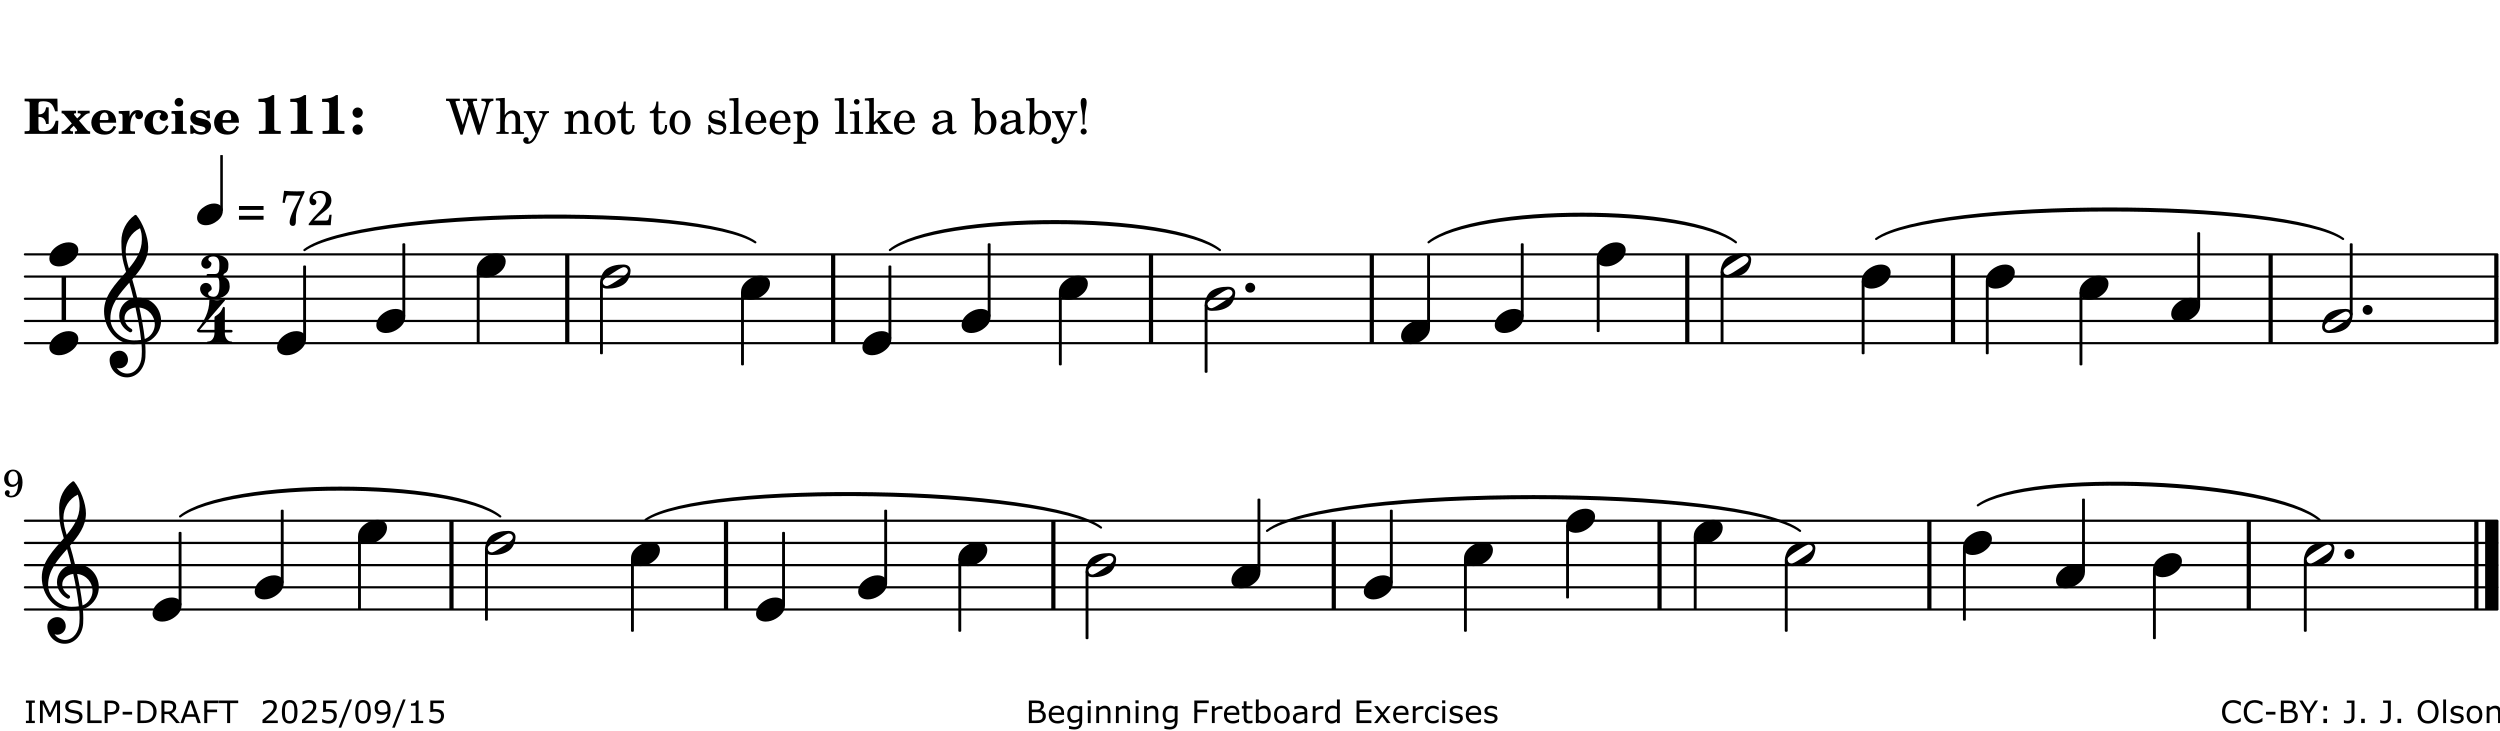 <?xml version="1.0" encoding="UTF-8"?>
<svg xmlns="http://www.w3.org/2000/svg" xmlns:xlink="http://www.w3.org/1999/xlink" width="561pt" height="164pt" viewBox="0 0 561 164" version="1.1">
<defs>
<g>
<symbol overflow="visible" id="glyph0-0">
<path style="stroke:none;" d=""/>
</symbol>
<symbol overflow="visible" id="glyph0-1">
<path style="stroke:none;" d="M 7.531 -7.906 L 0.172 -7.906 L 0.172 -7.312 L 0.344 -7.312 C 0.922 -7.312 1.141 -7.266 1.234 -7.156 C 1.312 -7.047 1.312 -7.016 1.312 -6.328 L 1.312 -1.578 C 1.312 -0.891 1.312 -0.859 1.234 -0.75 C 1.141 -0.641 0.922 -0.594 0.344 -0.594 L 0.172 -0.594 L 0.172 0 L 7.609 0 L 7.75 -2.953 L 7.156 -2.953 C 6.75 -1.359 5.922 -0.609 4.594 -0.594 L 4.266 -0.594 C 3.469 -0.562 3.281 -0.719 3.281 -1.375 L 3.281 -3.797 L 3.469 -3.797 C 4.344 -3.797 4.859 -3.234 4.984 -2.234 L 5.578 -2.234 L 5.578 -5.953 L 4.984 -5.953 C 4.859 -4.938 4.344 -4.391 3.469 -4.391 L 3.281 -4.391 L 3.281 -6.375 C 3.266 -7.141 3.422 -7.312 4.234 -7.312 L 4.531 -7.312 C 5.906 -7.281 6.562 -6.688 7.016 -5.062 L 7.594 -5.062 Z M 7.531 -7.906 "/>
</symbol>
<symbol overflow="visible" id="glyph0-2">
<path style="stroke:none;" d="M 4.047 -2.984 L 5.188 -4.047 C 5.641 -4.469 5.969 -4.625 6.438 -4.625 L 6.438 -5.188 L 3.75 -5.188 L 3.75 -4.625 L 4 -4.625 C 4.266 -4.625 4.438 -4.531 4.438 -4.375 C 4.438 -4.266 4.375 -4.156 4.203 -4 L 3.641 -3.469 L 3.016 -4.219 C 2.938 -4.328 2.906 -4.391 2.906 -4.453 C 2.906 -4.562 3.031 -4.625 3.266 -4.625 L 3.391 -4.625 L 3.391 -5.188 L 0.141 -5.188 L 0.141 -4.625 C 0.469 -4.609 0.594 -4.531 0.875 -4.188 L 2.438 -2.328 L 1.125 -1.047 C 0.719 -0.703 0.484 -0.562 0.141 -0.562 L 0.141 0 L 2.703 0 L 2.703 -0.562 L 2.562 -0.562 C 2.25 -0.562 2.047 -0.672 2.047 -0.859 C 2.047 -0.969 2.109 -1.078 2.203 -1.188 L 2.859 -1.828 L 3.5 -1.047 C 3.594 -0.953 3.625 -0.891 3.625 -0.797 C 3.625 -0.641 3.5 -0.562 3.188 -0.562 L 3.109 -0.562 L 3.109 0 L 6.547 0 L 6.547 -0.562 C 6.141 -0.562 6.031 -0.641 5.562 -1.188 Z M 4.047 -2.984 "/>
</symbol>
<symbol overflow="visible" id="glyph0-3">
<path style="stroke:none;" d="M 5.922 -2.5 L 5.922 -2.672 C 5.922 -4.297 4.906 -5.344 3.297 -5.344 C 2.406 -5.344 1.688 -5.062 1.141 -4.5 C 0.641 -3.984 0.344 -3.266 0.344 -2.547 C 0.344 -1.75 0.688 -0.969 1.234 -0.5 C 1.734 -0.078 2.469 0.172 3.312 0.172 C 4.594 0.172 5.438 -0.406 5.922 -1.578 L 5.375 -1.797 C 4.938 -0.938 4.453 -0.578 3.734 -0.578 C 3.234 -0.578 2.797 -0.828 2.516 -1.234 C 2.328 -1.531 2.25 -1.875 2.25 -2.5 Z M 2.25 -3.094 C 2.25 -4.141 2.672 -4.781 3.328 -4.781 C 3.906 -4.781 4.188 -4.312 4.188 -3.453 C 4.188 -3.188 4.125 -3.094 3.906 -3.094 Z M 2.25 -3.094 "/>
</symbol>
<symbol overflow="visible" id="glyph0-4">
<path style="stroke:none;" d="M 2.641 -5.188 L 0.203 -5.109 L 0.203 -4.547 L 0.359 -4.547 C 1.047 -4.531 1.078 -4.484 1.062 -3.484 L 1.062 -0.984 C 1.047 -0.828 1.047 -0.766 1 -0.703 C 0.922 -0.609 0.719 -0.562 0.234 -0.562 L 0.203 -0.562 L 0.203 0 L 3.859 0 L 3.859 -0.562 L 3.609 -0.562 C 2.875 -0.562 2.797 -0.625 2.797 -1.031 L 2.797 -1.797 C 2.844 -3.422 3.297 -4.422 4.078 -4.625 C 3.938 -4.422 3.906 -4.297 3.906 -4.109 C 3.906 -3.641 4.25 -3.297 4.719 -3.297 C 5.25 -3.297 5.656 -3.703 5.656 -4.234 C 5.656 -4.875 5.156 -5.344 4.453 -5.344 C 3.609 -5.344 3.016 -4.859 2.641 -3.859 Z M 2.641 -5.188 "/>
</symbol>
<symbol overflow="visible" id="glyph0-5">
<path style="stroke:none;" d="M 5.203 -1.938 C 5.047 -1.531 4.953 -1.359 4.781 -1.141 C 4.531 -0.781 4.094 -0.578 3.641 -0.578 C 2.734 -0.578 2.234 -1.344 2.234 -2.703 C 2.234 -4.016 2.719 -4.781 3.531 -4.781 C 3.859 -4.781 4.109 -4.641 4.109 -4.469 C 4.109 -4.422 4.109 -4.422 3.984 -4.266 C 3.797 -4.016 3.766 -3.938 3.766 -3.719 C 3.766 -3.25 4.141 -2.922 4.672 -2.922 C 5.25 -2.922 5.641 -3.281 5.641 -3.859 C 5.641 -4.766 4.781 -5.344 3.469 -5.344 C 1.641 -5.344 0.344 -4.156 0.344 -2.516 C 0.344 -0.906 1.516 0.172 3.281 0.172 C 4.094 0.172 4.641 -0.062 5.109 -0.578 C 5.438 -0.906 5.609 -1.234 5.766 -1.75 Z M 5.203 -1.938 "/>
</symbol>
<symbol overflow="visible" id="glyph0-6">
<path style="stroke:none;" d="M 2.875 -5.188 L 0.312 -5.109 L 0.312 -4.547 L 0.453 -4.547 C 1.125 -4.531 1.156 -4.484 1.156 -3.516 L 1.156 -0.984 C 1.156 -0.828 1.141 -0.766 1.094 -0.703 C 1.031 -0.609 0.812 -0.562 0.344 -0.562 L 0.312 -0.562 L 0.312 0 L 3.734 0 L 3.734 -0.562 L 3.672 -0.562 C 2.984 -0.562 2.875 -0.641 2.875 -1.031 Z M 2 -8.078 C 1.453 -8.078 1.016 -7.641 1.016 -7.109 C 1.016 -6.578 1.453 -6.141 1.969 -6.141 C 2.531 -6.141 2.953 -6.562 2.953 -7.109 C 2.953 -7.641 2.516 -8.078 2 -8.078 Z M 2 -8.078 "/>
</symbol>
<symbol overflow="visible" id="glyph0-7">
<path style="stroke:none;" d="M 4.812 -5.234 L 4.344 -5.234 L 3.938 -5 C 3.516 -5.234 3.109 -5.344 2.578 -5.344 C 1.344 -5.344 0.453 -4.609 0.453 -3.578 C 0.453 -3.156 0.609 -2.766 0.922 -2.484 C 1.25 -2.172 1.562 -2.016 2.281 -1.859 L 3.078 -1.688 C 3.625 -1.562 3.844 -1.375 3.844 -1.047 C 3.844 -0.656 3.484 -0.406 2.906 -0.406 C 2.062 -0.406 1.438 -0.875 0.906 -1.922 L 0.422 -1.922 L 0.469 -0.016 L 0.938 -0.016 L 1.359 -0.219 C 1.781 0.016 2.328 0.172 2.906 0.172 C 4.188 0.172 5.109 -0.609 5.109 -1.703 C 5.109 -2.156 4.938 -2.547 4.641 -2.812 C 4.344 -3.062 4.125 -3.172 3.328 -3.359 L 2.344 -3.609 C 1.812 -3.75 1.672 -3.859 1.672 -4.141 C 1.672 -4.516 2.031 -4.781 2.578 -4.781 C 3.281 -4.781 3.797 -4.406 4.344 -3.5 L 4.859 -3.5 Z M 4.812 -5.234 "/>
</symbol>
<symbol overflow="visible" id="glyph1-0">
<path style="stroke:none;" d=""/>
</symbol>
<symbol overflow="visible" id="glyph1-1">
<path style="stroke:none;" d="M 4.562 -8.703 L 4.125 -8.703 C 3.359 -8.125 2.484 -7.875 1.016 -7.859 L 1.016 -7.172 L 1.531 -7.172 C 2.625 -7.172 2.641 -7.141 2.625 -6.141 L 2.625 -1.766 C 2.625 -1.016 2.625 -0.969 2.547 -0.844 C 2.438 -0.719 2.188 -0.656 1.531 -0.656 L 1.125 -0.656 L 1.125 0 L 6.031 0 L 6.031 -0.656 L 5.641 -0.656 C 5 -0.656 4.766 -0.719 4.641 -0.844 C 4.562 -0.969 4.562 -1.016 4.562 -1.766 Z M 4.562 -8.703 "/>
</symbol>
<symbol overflow="visible" id="glyph1-2">
<path style="stroke:none;" d="M 1.844 -2.109 C 1.219 -2.109 0.703 -1.594 0.703 -0.969 C 0.703 -0.344 1.219 0.188 1.828 0.188 C 2.484 0.188 3 -0.312 3 -0.969 C 3 -1.594 2.484 -2.109 1.844 -2.109 Z M 1.844 -5.922 C 1.219 -5.922 0.703 -5.391 0.703 -4.766 C 0.703 -4.141 1.219 -3.609 1.828 -3.609 C 2.484 -3.609 3 -4.125 3 -4.766 C 3 -5.391 2.484 -5.922 1.844 -5.922 Z M 1.844 -5.922 "/>
</symbol>
<symbol overflow="visible" id="glyph2-0">
<path style="stroke:none;" d=""/>
</symbol>
<symbol overflow="visible" id="glyph2-1">
<path style="stroke:none;" d=""/>
</symbol>
<symbol overflow="visible" id="glyph2-2">
<path style="stroke:none;" d="M 3.828 -2 L 2.25 -6.906 C 2.219 -7.016 2.188 -7.125 2.188 -7.172 C 2.188 -7.344 2.312 -7.391 2.656 -7.391 L 3.156 -7.391 L 3.156 -7.906 L 0.062 -7.906 L 0.062 -7.391 L 0.281 -7.391 C 0.75 -7.391 0.797 -7.344 0.938 -6.969 L 3.297 0.172 L 3.766 0.172 L 5.391 -5.281 L 7.156 0.172 L 7.609 0.172 L 9.547 -6.266 C 9.766 -7.109 10.016 -7.375 10.641 -7.391 L 10.688 -7.391 L 10.688 -7.906 L 8 -7.906 L 8 -7.391 L 8.094 -7.391 C 8.734 -7.391 9.031 -7.203 9.031 -6.828 C 9.031 -6.719 9.016 -6.562 8.969 -6.438 L 7.656 -2 L 6.141 -6.797 C 6.062 -7.016 6.062 -7.016 6.062 -7.094 C 6.062 -7.203 6.141 -7.297 6.234 -7.344 C 6.359 -7.375 6.422 -7.391 6.859 -7.391 L 7.031 -7.391 L 7.031 -7.906 L 3.859 -7.906 L 3.859 -7.391 L 4.125 -7.391 C 4.594 -7.375 4.719 -7.312 4.812 -7.047 L 5.094 -6.203 Z M 3.828 -2 "/>
</symbol>
<symbol overflow="visible" id="glyph2-3">
<path style="stroke:none;" d="M 2.188 -8.078 L 0.172 -7.953 L 0.172 -7.484 L 0.688 -7.484 C 1.109 -7.469 1.156 -7.406 1.156 -6.938 L 1.156 -0.828 C 1.156 -0.672 1.141 -0.609 1.094 -0.547 C 1.016 -0.453 0.812 -0.406 0.344 -0.391 L 0.297 -0.391 L 0.297 0 L 3.062 0 L 3.062 -0.391 L 3.016 -0.391 C 2.297 -0.422 2.188 -0.469 2.188 -0.859 L 2.188 -2.484 C 2.188 -3.016 2.266 -3.516 2.391 -3.766 C 2.625 -4.266 3.109 -4.594 3.578 -4.594 C 3.859 -4.594 4.188 -4.438 4.344 -4.219 C 4.531 -3.969 4.594 -3.641 4.594 -3.109 L 4.594 -0.828 C 4.594 -0.672 4.578 -0.609 4.531 -0.547 C 4.453 -0.453 4.234 -0.406 3.766 -0.391 L 3.719 -0.391 L 3.719 0 L 6.5 0 L 6.5 -0.391 L 6.453 -0.391 C 5.734 -0.422 5.625 -0.469 5.625 -0.859 L 5.625 -3.062 C 5.625 -3.859 5.594 -4.047 5.406 -4.422 C 5.125 -4.969 4.578 -5.266 3.922 -5.266 C 3.203 -5.266 2.688 -4.953 2.188 -4.219 Z M 2.188 -8.078 "/>
</symbol>
<symbol overflow="visible" id="glyph2-4">
<path style="stroke:none;" d="M 3.281 -1.391 L 2.078 -4.203 C 2.031 -4.312 2.016 -4.375 2.016 -4.422 C 2.016 -4.641 2.141 -4.703 2.516 -4.703 L 2.75 -4.703 L 2.75 -5.109 L 0.141 -5.109 L 0.141 -4.703 L 0.266 -4.703 C 0.641 -4.703 0.781 -4.594 1 -4.125 L 2.797 -0.078 L 2.609 0.312 C 2.219 1.141 1.703 1.719 1.344 1.719 C 1.25 1.719 1.172 1.672 1.172 1.609 C 1.172 1.594 1.188 1.562 1.188 1.516 C 1.234 1.406 1.25 1.312 1.25 1.234 C 1.25 0.938 1.016 0.734 0.688 0.734 C 0.312 0.734 0.031 1.016 0.031 1.406 C 0.031 1.906 0.453 2.25 1.031 2.25 C 1.609 2.25 2.109 1.969 2.547 1.375 C 2.875 0.938 3.094 0.469 3.578 -0.719 L 4.828 -3.828 C 5.078 -4.453 5.328 -4.703 5.75 -4.703 L 5.812 -4.703 L 5.812 -5.109 L 3.625 -5.109 L 3.625 -4.703 L 3.797 -4.703 C 4.219 -4.703 4.391 -4.594 4.391 -4.297 C 4.391 -4.188 4.359 -4.047 4.281 -3.859 Z M 3.281 -1.391 "/>
</symbol>
<symbol overflow="visible" id="glyph2-5">
<path style="stroke:none;" d="M 2.188 -5.109 L 0.297 -4.984 L 0.297 -4.516 L 0.688 -4.516 C 1.109 -4.5 1.156 -4.438 1.156 -3.969 L 1.156 -0.828 C 1.156 -0.672 1.141 -0.609 1.094 -0.547 C 1.016 -0.453 0.812 -0.406 0.344 -0.391 L 0.297 -0.391 L 0.297 0 L 3.062 0 L 3.062 -0.391 L 3.016 -0.391 C 2.297 -0.422 2.188 -0.469 2.188 -0.859 L 2.188 -2.484 C 2.188 -3.016 2.266 -3.516 2.391 -3.766 C 2.625 -4.266 3.109 -4.594 3.578 -4.594 C 3.859 -4.594 4.188 -4.453 4.359 -4.219 C 4.531 -3.969 4.594 -3.641 4.594 -3.125 L 4.594 -0.828 C 4.594 -0.672 4.578 -0.609 4.531 -0.547 C 4.453 -0.453 4.234 -0.406 3.766 -0.391 L 3.719 -0.391 L 3.719 0 L 6.5 0 L 6.5 -0.391 L 6.453 -0.391 C 5.734 -0.422 5.625 -0.469 5.625 -0.859 L 5.625 -3.062 C 5.625 -3.859 5.594 -4.047 5.406 -4.422 C 5.125 -4.953 4.578 -5.266 3.922 -5.266 C 3.203 -5.266 2.672 -4.938 2.188 -4.219 Z M 2.188 -5.109 "/>
</symbol>
<symbol overflow="visible" id="glyph2-6">
<path style="stroke:none;" d="M 2.766 -5.266 C 1.406 -5.266 0.375 -4.078 0.375 -2.547 C 0.375 -1.047 1.422 0.172 2.734 0.172 C 4.047 0.172 5.109 -1.047 5.109 -2.547 C 5.109 -4.047 4.047 -5.266 2.766 -5.266 Z M 2.766 -4.797 C 3.531 -4.797 3.953 -4 3.953 -2.547 C 3.953 -1.094 3.531 -0.312 2.734 -0.312 C 1.953 -0.312 1.516 -1.094 1.516 -2.547 C 1.516 -4.031 1.938 -4.797 2.766 -4.797 Z M 2.766 -4.797 "/>
</symbol>
<symbol overflow="visible" id="glyph2-7">
<path style="stroke:none;" d="M 2.125 -5.109 L 2.125 -7.266 L 1.672 -7.266 C 1.562 -5.844 1.078 -5.125 0.203 -5.062 L 0.203 -4.641 L 1.094 -4.641 L 1.094 -1.844 C 1.094 -1.078 1.125 -0.797 1.234 -0.547 C 1.406 -0.094 1.844 0.172 2.469 0.172 C 3.469 0.172 4.094 -0.578 4.094 -1.734 C 4.094 -1.812 4.094 -1.891 4.078 -2 L 3.625 -2 C 3.594 -1 3.312 -0.5 2.766 -0.5 C 2.516 -0.5 2.297 -0.641 2.219 -0.828 C 2.156 -0.969 2.125 -1.25 2.125 -1.641 L 2.125 -4.641 L 3.734 -4.641 L 3.734 -5.109 Z M 2.125 -5.109 "/>
</symbol>
<symbol overflow="visible" id="glyph2-8">
<path style="stroke:none;" d="M 4.266 -5.219 L 3.891 -5.219 L 3.578 -4.828 C 3.172 -5.141 2.781 -5.266 2.234 -5.266 C 1.266 -5.266 0.641 -4.641 0.641 -3.688 C 0.641 -3.25 0.781 -2.891 1.016 -2.672 C 1.266 -2.438 1.516 -2.328 2.172 -2.172 L 2.766 -2.047 C 3.625 -1.844 3.938 -1.625 3.938 -1.188 C 3.938 -0.672 3.484 -0.312 2.844 -0.312 C 1.922 -0.312 1.266 -0.891 1 -2 L 0.562 -2 L 0.562 0.078 L 0.938 0.078 L 1.328 -0.375 C 1.781 -0.016 2.266 0.172 2.828 0.172 C 3.906 0.172 4.609 -0.5 4.609 -1.516 C 4.609 -2 4.453 -2.375 4.156 -2.625 C 3.891 -2.859 3.672 -2.953 3 -3.094 L 2.453 -3.203 C 1.844 -3.344 1.844 -3.344 1.656 -3.453 C 1.406 -3.562 1.266 -3.797 1.266 -4.031 C 1.266 -4.484 1.688 -4.781 2.297 -4.781 C 2.703 -4.781 3.047 -4.641 3.359 -4.344 C 3.594 -4.109 3.719 -3.891 3.891 -3.391 L 4.266 -3.391 Z M 4.266 -5.219 "/>
</symbol>
<symbol overflow="visible" id="glyph2-9">
<path style="stroke:none;" d="M 2.234 -8.078 L 0.203 -7.953 L 0.203 -7.484 L 0.75 -7.484 C 1.156 -7.469 1.203 -7.406 1.203 -6.938 L 1.203 -0.828 C 1.188 -0.672 1.188 -0.609 1.141 -0.547 C 1.062 -0.453 0.859 -0.406 0.391 -0.391 L 0.312 -0.391 L 0.312 0 L 3.141 0 L 3.141 -0.391 L 3.062 -0.391 C 2.328 -0.422 2.234 -0.469 2.234 -0.859 Z M 2.234 -8.078 "/>
</symbol>
<symbol overflow="visible" id="glyph2-10">
<path style="stroke:none;" d="M 5.094 -2.469 C 5.109 -4.109 4.172 -5.266 2.844 -5.266 C 1.438 -5.266 0.391 -4.047 0.391 -2.406 C 0.391 -0.859 1.375 0.172 2.859 0.172 C 3.906 0.172 4.641 -0.344 5.094 -1.391 L 4.703 -1.594 C 4.266 -0.75 3.797 -0.422 3.062 -0.422 C 2.516 -0.422 2.109 -0.656 1.812 -1.156 C 1.625 -1.484 1.531 -1.859 1.547 -2.469 Z M 1.562 -2.938 C 1.562 -3.281 1.594 -3.516 1.703 -3.828 C 1.938 -4.484 2.297 -4.797 2.828 -4.797 C 3.484 -4.797 3.922 -4.219 3.922 -3.328 C 3.922 -3.016 3.828 -2.938 3.469 -2.938 Z M 1.562 -2.938 "/>
</symbol>
<symbol overflow="visible" id="glyph2-11">
<path style="stroke:none;" d="M 2.203 -5.109 L 0.312 -4.984 L 0.312 -4.516 L 0.703 -4.516 C 1.125 -4.5 1.172 -4.438 1.172 -3.969 L 1.172 1.391 C 1.156 1.547 1.156 1.609 1.109 1.672 C 1.031 1.766 0.828 1.812 0.344 1.812 L 0.312 1.812 L 0.312 2.219 L 3.156 2.219 L 3.156 1.812 L 3.031 1.812 C 2.297 1.797 2.203 1.734 2.203 1.344 L 2.203 -0.719 C 2.562 -0.094 2.969 0.172 3.641 0.172 C 4.312 0.172 4.859 -0.125 5.25 -0.656 C 5.641 -1.188 5.859 -1.859 5.859 -2.578 C 5.859 -3.281 5.641 -3.953 5.234 -4.484 C 4.828 -5 4.328 -5.266 3.719 -5.266 C 3.031 -5.266 2.578 -4.984 2.203 -4.328 Z M 3.516 -4.672 C 4.266 -4.672 4.703 -3.922 4.703 -2.641 C 4.703 -1.234 4.266 -0.422 3.484 -0.422 C 2.688 -0.422 2.188 -1.234 2.188 -2.5 C 2.188 -3.859 2.688 -4.672 3.516 -4.672 Z M 3.516 -4.672 "/>
</symbol>
<symbol overflow="visible" id="glyph2-12">
<path style="stroke:none;" d="M 2.25 -5.109 L 0.203 -4.984 L 0.203 -4.516 L 0.75 -4.516 C 1.172 -4.5 1.234 -4.438 1.234 -3.969 L 1.234 -0.828 C 1.219 -0.672 1.203 -0.609 1.156 -0.547 C 1.078 -0.453 0.875 -0.406 0.406 -0.391 L 0.328 -0.391 L 0.328 0 L 3.172 0 L 3.172 -0.391 L 3.094 -0.391 C 2.359 -0.422 2.25 -0.469 2.25 -0.859 Z M 1.734 -7.828 C 1.391 -7.828 1.109 -7.547 1.109 -7.203 C 1.109 -6.844 1.391 -6.562 1.734 -6.562 C 2.094 -6.562 2.375 -6.844 2.375 -7.203 C 2.375 -7.547 2.094 -7.828 1.734 -7.828 Z M 1.734 -7.828 "/>
</symbol>
<symbol overflow="visible" id="glyph2-13">
<path style="stroke:none;" d="M 2.172 -2.656 L 2.172 -8.078 L 0.156 -7.953 L 0.156 -7.484 L 0.672 -7.484 C 1.094 -7.469 1.156 -7.406 1.156 -6.938 L 1.156 -0.828 C 1.141 -0.672 1.125 -0.609 1.078 -0.547 C 1 -0.453 0.797 -0.406 0.328 -0.391 L 0.281 -0.391 L 0.281 0 L 3.062 0 L 3.062 -0.391 L 3.016 -0.391 C 2.281 -0.422 2.172 -0.469 2.172 -0.859 L 2.172 -1.969 L 2.844 -2.609 L 4.156 -0.781 C 4.203 -0.688 4.234 -0.641 4.234 -0.594 C 4.234 -0.438 4.109 -0.391 3.75 -0.391 L 3.531 -0.391 L 3.531 0 L 6.422 0 L 6.422 -0.391 C 5.812 -0.453 5.594 -0.578 5.141 -1.156 L 3.594 -3.281 L 4.078 -3.75 C 4.734 -4.375 5.188 -4.625 5.938 -4.703 L 5.938 -5.109 L 3.062 -5.109 L 3.062 -4.703 L 3.391 -4.703 C 3.75 -4.703 3.906 -4.641 3.906 -4.5 C 3.906 -4.375 3.828 -4.25 3.656 -4.078 Z M 2.172 -2.656 "/>
</symbol>
<symbol overflow="visible" id="glyph2-14">
<path style="stroke:none;" d="M 4.953 -3.531 C 4.953 -4.219 4.828 -4.562 4.516 -4.828 C 4.156 -5.125 3.609 -5.266 2.906 -5.266 C 1.672 -5.266 0.781 -4.688 0.781 -3.891 C 0.781 -3.484 1.031 -3.219 1.406 -3.219 C 1.766 -3.219 2 -3.453 2 -3.781 C 2 -3.922 1.953 -4.078 1.844 -4.234 C 1.781 -4.297 1.766 -4.328 1.766 -4.375 C 1.766 -4.594 2.203 -4.797 2.734 -4.797 C 3.078 -4.797 3.469 -4.688 3.641 -4.531 C 3.844 -4.344 3.922 -4.078 3.922 -3.594 L 3.922 -3.172 C 2.781 -2.969 2.422 -2.875 1.891 -2.672 C 0.938 -2.328 0.484 -1.812 0.484 -1.125 C 0.484 -0.328 1.094 0.172 2.062 0.172 C 2.828 0.172 3.5 -0.141 3.969 -0.703 C 4.156 -0.141 4.422 0.078 4.938 0.078 C 5.438 0.078 5.953 -0.234 5.953 -0.562 C 5.953 -0.641 5.906 -0.688 5.844 -0.688 C 5.797 -0.688 5.75 -0.672 5.672 -0.641 C 5.516 -0.578 5.453 -0.562 5.359 -0.562 C 5.062 -0.562 4.953 -0.766 4.953 -1.328 Z M 3.922 -2.188 C 3.922 -1.531 3.891 -1.375 3.703 -1.094 C 3.422 -0.688 2.938 -0.422 2.453 -0.422 C 1.953 -0.422 1.594 -0.781 1.594 -1.266 C 1.594 -1.734 1.812 -2.062 2.297 -2.297 C 2.641 -2.438 3.062 -2.547 3.922 -2.688 Z M 3.922 -2.188 "/>
</symbol>
<symbol overflow="visible" id="glyph2-15">
<path style="stroke:none;" d="M 1.969 -8.078 L 0.094 -7.953 L 0.094 -7.484 L 0.469 -7.484 C 0.891 -7.469 0.938 -7.406 0.938 -6.938 L 0.938 -2.672 C 0.938 -1.156 0.875 -0.312 0.75 0.156 L 1.156 0.156 L 1.703 -0.703 C 2.141 -0.109 2.656 0.172 3.344 0.172 C 4.703 0.172 5.703 -1 5.703 -2.578 C 5.703 -4.156 4.781 -5.266 3.469 -5.266 C 2.797 -5.266 2.391 -5.031 1.969 -4.422 Z M 3.266 -4.703 C 4.078 -4.703 4.547 -3.906 4.547 -2.469 C 4.547 -1.078 4.094 -0.312 3.297 -0.312 C 2.438 -0.312 1.922 -1.109 1.922 -2.453 C 1.922 -3.922 2.391 -4.703 3.266 -4.703 Z M 3.266 -4.703 "/>
</symbol>
<symbol overflow="visible" id="glyph2-16">
<path style="stroke:none;" d="M 1.844 -2.094 C 1.859 -4.031 1.906 -4.562 2.109 -5.594 C 2.266 -6.359 2.312 -6.688 2.312 -7.016 C 2.312 -7.719 2.094 -8.062 1.641 -8.062 C 1.188 -8.062 0.969 -7.719 0.969 -7.031 C 0.969 -6.703 1 -6.359 1.156 -5.594 C 1.375 -4.562 1.406 -4.047 1.422 -2.094 Z M 1.641 -1.219 C 1.266 -1.219 0.953 -0.906 0.953 -0.531 C 0.953 -0.156 1.266 0.156 1.625 0.156 C 2.016 0.156 2.328 -0.156 2.328 -0.531 C 2.328 -0.906 2.016 -1.219 1.641 -1.219 Z M 1.641 -1.219 "/>
</symbol>
<symbol overflow="visible" id="glyph2-17">
<path style="stroke:none;" d="M 0.562 -1.234 L 6.078 -1.234 L 6.078 -2.109 L 0.562 -2.109 Z M 0.562 -3.438 L 6.078 -3.438 L 6.078 -4.312 L 0.562 -4.312 Z M 0.562 -3.438 "/>
</symbol>
<symbol overflow="visible" id="glyph2-18">
<path style="stroke:none;" d="M 0.641 -5.062 L 1.125 -4.984 L 1.328 -5.844 C 1.484 -6.578 1.562 -6.688 1.891 -6.688 C 1.938 -6.688 2.031 -6.688 2.125 -6.672 C 3.469 -6.609 3.469 -6.609 3.969 -6.609 C 4.125 -6.609 4.375 -6.609 4.672 -6.609 L 3.938 -5.109 C 3.125 -3.5 3.016 -3.312 2.75 -2.625 C 2.406 -1.812 2.234 -1.125 2.234 -0.656 C 2.234 -0.156 2.5 0.156 2.922 0.156 C 3.453 0.156 3.656 -0.203 3.641 -1.156 C 3.594 -2.734 3.797 -3.5 4.969 -6.062 C 5.125 -6.406 5.297 -6.75 5.453 -7.094 C 5.469 -7.109 5.5 -7.203 5.562 -7.344 L 5.562 -7.672 C 4.906 -7.609 4.562 -7.594 3.875 -7.594 C 2.922 -7.594 2.172 -7.625 0.984 -7.719 Z M 0.641 -5.062 "/>
</symbol>
<symbol overflow="visible" id="glyph2-19">
<path style="stroke:none;" d="M 5.531 -2.359 L 5.047 -2.359 L 4.938 -1.812 C 4.797 -1.094 4.703 -1.031 4.031 -1.031 L 1.578 -1.031 C 2.328 -1.812 2.578 -2.047 3.281 -2.594 C 4.281 -3.359 4.703 -3.75 4.969 -4.078 C 5.312 -4.562 5.484 -5.031 5.484 -5.578 C 5.484 -6.828 4.453 -7.719 3.016 -7.719 C 1.625 -7.719 0.562 -6.828 0.562 -5.656 C 0.562 -4.969 0.922 -4.484 1.438 -4.484 C 1.844 -4.484 2.109 -4.766 2.109 -5.156 C 2.109 -5.438 1.953 -5.688 1.734 -5.781 C 1.328 -5.953 1.297 -5.969 1.297 -6.109 C 1.297 -6.281 1.406 -6.531 1.562 -6.719 C 1.844 -7.047 2.297 -7.234 2.797 -7.234 C 3.719 -7.234 4.25 -6.688 4.25 -5.766 C 4.25 -4.953 3.859 -4.219 2.953 -3.25 C 2.141 -2.406 1.641 -1.859 1.453 -1.656 C 1.062 -1.188 0.859 -0.938 0.391 -0.312 L 0.391 0 L 5.328 0 Z M 5.531 -2.359 "/>
</symbol>
<symbol overflow="visible" id="glyph3-0">
<path style="stroke:none;" d="M 1 0 L 8.969 0 L 8.969 -10.625 L 1 -10.625 Z M 1.984 -1 L 1.984 -9.625 L 7.969 -9.625 L 7.969 -1 Z M 1.984 -1 "/>
</symbol>
<symbol overflow="visible" id="glyph3-1">
<path style="stroke:none;" d="M 4.344 -2.703 C 3.531 -2.703 2.734 -2.453 2.031 -2.031 C 1.094 -1.469 0 -0.484 0 0.938 C 0 2.156 1.062 2.703 2.156 2.703 C 2.969 2.703 3.766 2.453 4.469 2.031 C 5.406 1.469 6.5 0.484 6.5 -0.938 C 6.5 -2.156 5.438 -2.703 4.344 -2.703 Z M 4.344 -2.703 "/>
</symbol>
<symbol overflow="visible" id="glyph3-2">
<path style="stroke:none;" d="M 5.297 12.656 L 5.312 11.797 L 5.234 11.797 C 4.266 11.797 3.422 11.281 2.906 10.5 C 3.109 10.578 3.312 10.625 3.531 10.625 C 4.562 10.625 5.422 9.766 5.422 8.719 C 5.422 7.609 4.609 6.672 3.531 6.672 C 2.344 6.672 1.297 7.562 1.297 8.719 C 1.297 10.891 3.031 12.656 5.172 12.656 Z M 9.188 4.047 C 8.906 1.594 8.469 -0.703 7.984 -3.016 C 10.125 -2.781 11.438 -1.016 11.438 0.781 C 11.438 2.156 10.531 3.562 9.188 4.047 Z M 1.469 -0.562 C 1.469 -3.75 3.578 -6.172 5.719 -8.594 C 6.062 -7.438 6.359 -6.25 6.641 -5.094 C 4.609 -4.641 3.453 -2.922 3.453 -1.172 C 3.453 0.219 4.188 1.656 5.781 2.516 C 5.844 2.531 5.891 2.547 5.953 2.547 C 6.203 2.547 6.391 2.328 6.391 2.109 C 6.391 2.016 6.359 1.906 6.25 1.812 C 5.141 1.172 4.641 0.234 4.641 -0.641 C 4.641 -1.797 5.531 -2.844 7.109 -3.016 C 7.625 -0.641 8.094 1.719 8.359 4.25 C 7.828 4.328 7.297 4.359 6.734 4.359 C 4.047 4.359 1.469 2.125 1.469 -0.562 Z M 6.672 5.219 C 7.297 5.219 7.875 5.156 8.453 5.062 C 8.5 5.672 8.531 6.281 8.531 6.891 C 8.531 7.25 8.5 7.625 8.484 7.984 C 8.359 9.953 7.172 11.75 5.312 11.797 L 5.297 12.656 C 7.562 12.594 9.188 10.484 9.328 8.109 C 9.344 7.734 9.359 7.328 9.359 6.953 C 9.359 6.25 9.328 5.562 9.266 4.859 C 9.781 4.703 10.281 4.484 10.719 4.141 C 12.188 3.031 12.844 1.469 12.844 -0.047 C 12.844 -2.688 10.844 -5.234 7.75 -5.234 C 7.672 -5.234 7.562 -5.219 7.484 -5.219 C 7.156 -6.594 6.797 -7.984 6.375 -9.344 C 8.25 -11.516 9.953 -13.75 9.953 -16.594 C 9.953 -18.844 8.719 -22.047 7.312 -23.734 C 7.188 -23.828 7.031 -23.828 6.906 -23.734 C 5.047 -22.375 3.938 -20.203 3.938 -17.906 C 3.938 -16.875 3.969 -15.844 4.078 -14.797 C 4.25 -13.5 4.609 -12.25 4.984 -11.016 C 2.656 -8.328 0.047 -5.75 0.047 -2.234 C 0.047 1.797 2.922 5.219 6.672 5.219 Z M 8.531 -18.25 C 8.531 -15.734 7.219 -13.719 5.625 -11.797 C 5.266 -13.016 4.906 -14.188 4.906 -15.656 C 4.906 -17.844 6.156 -19.859 8.125 -20.812 C 8.453 -19.828 8.531 -19.344 8.531 -18.25 Z M 8.531 -18.25 "/>
</symbol>
<symbol overflow="visible" id="glyph3-3">
<path style="stroke:none;" d="M 6.25 -1.297 C 6.25 -1.094 6.172 -0.891 6.031 -0.734 C 5.641 -0.234 4.703 0.344 3.969 0.812 C 3.234 1.297 2.312 1.906 1.688 2.094 C 1.609 2.109 1.531 2.109 1.453 2.109 C 1.031 2.109 0.625 1.766 0.625 1.297 C 0.625 1.094 0.672 0.891 0.812 0.734 C 1.219 0.234 2.156 -0.344 2.891 -0.812 C 3.625 -1.297 4.562 -1.906 5.172 -2.094 C 5.266 -2.109 5.344 -2.109 5.422 -2.109 C 5.844 -2.109 6.25 -1.766 6.25 -1.297 Z M 5.219 -2.703 C 3.75 -2.703 2.531 -2.438 1.469 -1.719 C 0.844 -1.281 0.453 -0.578 0.219 0.156 C 0.094 0.516 0 0.922 0 1.297 C 0 2.297 0.734 2.703 1.656 2.703 C 3.125 2.703 4.328 2.438 5.375 1.719 C 6.016 1.281 6.422 0.578 6.656 -0.156 C 6.766 -0.516 6.859 -0.922 6.859 -1.297 C 6.859 -2.297 6.141 -2.703 5.219 -2.703 Z M 5.219 -2.703 "/>
</symbol>
<symbol overflow="visible" id="glyph3-4">
<path style="stroke:none;" d="M 0 0 C 0 0.625 0.5 1.109 1.109 1.109 C 1.734 1.109 2.234 0.625 2.234 0 C 2.234 -0.625 1.734 -1.109 1.109 -1.109 C 0.5 -1.109 0 -0.625 0 0 Z M 0 0 "/>
</symbol>
<symbol overflow="visible" id="glyph4-0">
<path style="stroke:none;" d="M 1 0 L 8.969 0 L 8.969 -10.625 L 1 -10.625 Z M 1.984 -1 L 1.984 -9.625 L 7.969 -9.625 L 7.969 -1 Z M 1.984 -1 "/>
</symbol>
<symbol overflow="visible" id="glyph4-1">
<path style="stroke:none;" d="M 2.984 -9.5 C 3.969 -9.5 4.328 -8.766 4.328 -7.688 L 4.328 -7.531 C 4.328 -6.422 4.297 -5.562 3.328 -5.562 L 1.734 -5.562 C 1.531 -5.562 1.453 -5.422 1.453 -5.281 C 1.453 -5.141 1.531 -4.984 1.734 -4.984 L 3.328 -4.984 C 4.281 -4.984 4.328 -4.188 4.328 -3.109 L 4.328 -2.781 C 4.328 -1.672 4.047 -0.453 3.062 -0.453 C 2.453 -0.453 1.812 -0.656 1.812 -1.188 C 1.812 -1.688 2.609 -1.75 2.609 -2.25 C 2.609 -2.969 2.031 -3.562 1.312 -3.562 C 0.594 -3.562 0 -2.969 0 -2.25 C 0 -0.844 1.5 0 3.062 0 C 5.062 0 6.641 -0.953 6.641 -2.781 C 6.641 -3.703 6.328 -4.469 5.516 -4.844 C 5.344 -4.922 5.234 -5.094 5.234 -5.281 C 5.234 -5.453 5.344 -5.625 5.516 -5.703 C 6.281 -6.062 6.359 -6.828 6.359 -7.688 C 6.359 -9.297 4.797 -9.953 2.984 -9.953 C 1.594 -9.953 0.266 -9.188 0.266 -7.906 C 0.266 -7.266 0.781 -6.75 1.422 -6.75 C 2.047 -6.75 2.547 -7.266 2.547 -7.906 C 2.547 -8.344 1.859 -8.406 1.859 -8.844 C 1.859 -9.328 2.438 -9.5 2.984 -9.5 Z M 2.984 -9.5 "/>
</symbol>
<symbol overflow="visible" id="glyph4-2">
<path style="stroke:none;" d="M 3.906 -2.328 C 3.906 -1.375 3.344 -0.453 2.453 -0.453 C 2.297 -0.453 2.219 -0.359 2.219 -0.234 C 2.219 -0.125 2.297 0 2.453 0 C 3.328 0 4.188 -0.266 5.062 -0.266 C 5.938 -0.266 6.797 0 7.672 0 C 7.828 0 7.906 -0.125 7.906 -0.234 C 7.906 -0.359 7.828 -0.453 7.672 -0.453 C 6.766 -0.453 6.234 -1.375 6.234 -2.328 Z M 4.062 -6.109 C 3.922 -6.016 3.906 -5.844 3.906 -5.672 L 3.906 -3.062 L 0.578 -3.062 L 6.234 -9.641 C 6.359 -9.781 6.172 -10.047 5.891 -9.953 C 5.438 -9.828 4.953 -9.703 4.484 -9.703 C 4 -9.703 3.531 -9.828 3.062 -9.953 C 2.891 -10.016 2.75 -9.844 2.75 -9.641 C 2.75 -7.188 1.594 -4.922 0 -3.062 C -0.016 -3.047 -0.047 -3.016 -0.047 -2.953 C -0.047 -2.766 0.125 -2.484 0.578 -2.484 L 3.906 -2.484 L 3.906 -2.328 L 6.234 -2.328 L 6.234 -2.484 L 7.672 -2.484 C 7.875 -2.484 7.969 -2.656 7.969 -2.781 C 7.969 -2.922 7.875 -3.062 7.672 -3.062 L 6.234 -3.062 L 6.234 -7.953 C 6.234 -8.125 6.094 -8.234 5.969 -8.234 C 5.891 -8.234 5.844 -8.188 5.797 -8.109 C 5.641 -7.766 5.484 -7.406 5.266 -7.109 C 4.938 -6.688 4.5 -6.391 4.062 -6.109 Z M 4.062 -6.109 "/>
</symbol>
<symbol overflow="visible" id="glyph5-0">
<path style="stroke:none;" d="M 0.891 0 L 7.984 0 L 7.984 -9.453 L 0.891 -9.453 Z M 1.781 -0.891 L 1.781 -8.578 L 7.094 -8.578 L 7.094 -0.891 Z M 1.781 -0.891 "/>
</symbol>
<symbol overflow="visible" id="glyph5-1">
<path style="stroke:none;" d="M 3.812 -2.438 C 3.109 -2.438 2.406 -2.203 1.797 -1.828 C 0.953 -1.328 0 -0.469 0 0.797 C 0 1.922 0.953 2.438 1.969 2.438 C 2.688 2.438 3.375 2.203 4 1.828 C 4.828 1.328 5.781 0.469 5.781 -0.797 C 5.781 -1.922 4.828 -2.438 3.812 -2.438 Z M 3.812 -2.438 "/>
</symbol>
<symbol overflow="visible" id="glyph6-0">
<path style="stroke:none;" d=""/>
</symbol>
<symbol overflow="visible" id="glyph6-1">
<path style="stroke:none;" d="M 3.516 -3.016 C 3.406 -2 3.359 -1.703 3.203 -1.266 C 2.969 -0.625 2.5 -0.25 1.922 -0.25 C 1.625 -0.25 1.438 -0.328 1.438 -0.469 C 1.438 -0.5 1.453 -0.547 1.484 -0.609 C 1.578 -0.812 1.594 -0.875 1.594 -0.984 C 1.594 -1.281 1.391 -1.5 1.094 -1.5 C 0.75 -1.5 0.5 -1.234 0.5 -0.875 C 0.5 -0.297 1.109 0.125 1.906 0.125 C 2.703 0.125 3.375 -0.219 3.797 -0.875 C 4.234 -1.516 4.469 -2.344 4.469 -3.25 C 4.469 -5 3.641 -6.125 2.328 -6.125 C 1.203 -6.125 0.344 -5.203 0.344 -4.031 C 0.344 -2.984 1.062 -2.234 2.062 -2.234 C 2.688 -2.234 3.047 -2.422 3.516 -3.016 Z M 2.375 -5.75 C 3.016 -5.75 3.438 -5.125 3.438 -4.141 C 3.438 -3.781 3.375 -3.453 3.234 -3.25 C 3.031 -2.938 2.703 -2.75 2.328 -2.75 C 1.656 -2.75 1.281 -3.266 1.281 -4.188 C 1.281 -4.609 1.391 -5.016 1.547 -5.281 C 1.75 -5.609 1.984 -5.75 2.375 -5.75 Z M 2.375 -5.75 "/>
</symbol>
<symbol overflow="visible" id="glyph7-0">
<path style="stroke:none;" d="M 0.875 0 L 0.875 -5.234 L 6.094 -5.234 L 6.094 0 Z M 1.312 -0.438 L 5.656 -0.438 L 5.656 -4.797 L 1.312 -4.797 Z M 1.312 -0.438 "/>
</symbol>
<symbol overflow="visible" id="glyph7-1">
<path style="stroke:none;" d="M 2.469 0 L 0.469 0 L 0.469 -0.516 L 1.125 -0.516 L 1.125 -4.547 L 0.469 -4.547 L 0.469 -5.062 L 2.469 -5.062 L 2.469 -4.547 L 1.797 -4.547 L 1.797 -0.516 L 2.469 -0.516 Z M 2.469 0 "/>
</symbol>
<symbol overflow="visible" id="glyph7-2">
<path style="stroke:none;" d="M 5.188 0 L 4.516 0 L 4.516 -4.359 L 3.109 -1.391 L 2.703 -1.391 L 1.312 -4.359 L 1.312 0 L 0.688 0 L 0.688 -5.062 L 1.594 -5.062 L 2.953 -2.25 L 4.25 -5.062 L 5.188 -5.062 Z M 5.188 0 "/>
</symbol>
<symbol overflow="visible" id="glyph7-3">
<path style="stroke:none;" d="M 4.359 -1.453 C 4.359 -1.254 4.312 -1.055 4.219 -0.859 C 4.133 -0.672 4.008 -0.508 3.844 -0.375 C 3.656 -0.227 3.441 -0.113 3.203 -0.031 C 2.961 0.051 2.672 0.094 2.328 0.094 C 1.961 0.094 1.633 0.062 1.344 0 C 1.051 -0.07 0.754 -0.176 0.453 -0.312 L 0.453 -1.156 L 0.5 -1.156 C 0.758 -0.945 1.055 -0.781 1.391 -0.656 C 1.723 -0.539 2.039 -0.484 2.344 -0.484 C 2.758 -0.484 3.082 -0.562 3.312 -0.719 C 3.539 -0.875 3.656 -1.082 3.656 -1.344 C 3.656 -1.57 3.598 -1.738 3.484 -1.844 C 3.379 -1.945 3.219 -2.031 3 -2.094 C 2.82 -2.145 2.633 -2.18 2.438 -2.203 C 2.238 -2.234 2.031 -2.273 1.812 -2.328 C 1.363 -2.422 1.031 -2.582 0.812 -2.812 C 0.594 -3.039 0.484 -3.336 0.484 -3.703 C 0.484 -4.129 0.66 -4.477 1.016 -4.75 C 1.379 -5.02 1.836 -5.156 2.391 -5.156 C 2.742 -5.156 3.066 -5.117 3.359 -5.047 C 3.66 -4.984 3.926 -4.898 4.156 -4.797 L 4.156 -4.016 L 4.109 -4.016 C 3.922 -4.172 3.664 -4.301 3.344 -4.406 C 3.031 -4.52 2.711 -4.578 2.391 -4.578 C 2.023 -4.578 1.734 -4.5 1.516 -4.344 C 1.297 -4.195 1.188 -4.008 1.188 -3.781 C 1.188 -3.562 1.238 -3.391 1.344 -3.266 C 1.457 -3.148 1.648 -3.062 1.922 -3 C 2.066 -2.969 2.273 -2.926 2.547 -2.875 C 2.816 -2.832 3.039 -2.789 3.219 -2.75 C 3.602 -2.645 3.891 -2.488 4.078 -2.281 C 4.266 -2.082 4.359 -1.805 4.359 -1.453 Z M 4.359 -1.453 "/>
</symbol>
<symbol overflow="visible" id="glyph7-4">
<path style="stroke:none;" d="M 3.891 0 L 0.688 0 L 0.688 -5.062 L 1.359 -5.062 L 1.359 -0.594 L 3.891 -0.594 Z M 3.891 0 "/>
</symbol>
<symbol overflow="visible" id="glyph7-5">
<path style="stroke:none;" d="M 4 -3.531 C 4 -3.312 3.957 -3.102 3.875 -2.906 C 3.801 -2.719 3.691 -2.551 3.547 -2.406 C 3.367 -2.238 3.16 -2.109 2.922 -2.016 C 2.691 -1.93 2.395 -1.891 2.031 -1.891 L 1.359 -1.891 L 1.359 0 L 0.688 0 L 0.688 -5.062 L 2.062 -5.062 C 2.363 -5.062 2.617 -5.035 2.828 -4.984 C 3.035 -4.93 3.223 -4.852 3.391 -4.75 C 3.578 -4.625 3.723 -4.461 3.828 -4.266 C 3.941 -4.078 4 -3.832 4 -3.531 Z M 3.297 -3.516 C 3.297 -3.691 3.266 -3.844 3.203 -3.969 C 3.141 -4.102 3.047 -4.211 2.922 -4.297 C 2.816 -4.359 2.691 -4.406 2.547 -4.438 C 2.41 -4.469 2.234 -4.484 2.016 -4.484 L 1.359 -4.484 L 1.359 -2.469 L 1.922 -2.469 C 2.191 -2.469 2.41 -2.488 2.578 -2.531 C 2.754 -2.582 2.895 -2.66 3 -2.766 C 3.102 -2.879 3.176 -2.992 3.219 -3.109 C 3.27 -3.234 3.297 -3.367 3.297 -3.516 Z M 3.297 -3.516 "/>
</symbol>
<symbol overflow="visible" id="glyph7-6">
<path style="stroke:none;" d="M 2.641 -1.906 L 0.516 -1.906 L 0.516 -2.531 L 2.641 -2.531 Z M 2.641 -1.906 "/>
</symbol>
<symbol overflow="visible" id="glyph7-7">
<path style="stroke:none;" d="M 4.969 -2.531 C 4.969 -2.07 4.863 -1.656 4.656 -1.281 C 4.457 -0.906 4.191 -0.613 3.859 -0.406 C 3.629 -0.258 3.367 -0.156 3.078 -0.094 C 2.797 -0.031 2.422 0 1.953 0 L 0.688 0 L 0.688 -5.062 L 1.953 -5.062 C 2.441 -5.062 2.832 -5.023 3.125 -4.953 C 3.414 -4.891 3.66 -4.797 3.859 -4.672 C 4.203 -4.453 4.473 -4.16 4.672 -3.797 C 4.867 -3.441 4.969 -3.02 4.969 -2.531 Z M 4.25 -2.531 C 4.25 -2.938 4.18 -3.273 4.047 -3.547 C 3.91 -3.816 3.707 -4.031 3.438 -4.188 C 3.227 -4.301 3.008 -4.379 2.781 -4.422 C 2.562 -4.461 2.297 -4.484 1.984 -4.484 L 1.359 -4.484 L 1.359 -0.578 L 1.984 -0.578 C 2.305 -0.578 2.586 -0.598 2.828 -0.641 C 3.078 -0.691 3.301 -0.785 3.5 -0.922 C 3.75 -1.078 3.938 -1.285 4.062 -1.547 C 4.188 -1.816 4.25 -2.145 4.25 -2.531 Z M 4.25 -2.531 "/>
</symbol>
<symbol overflow="visible" id="glyph7-8">
<path style="stroke:none;" d="M 4.875 0 L 4 0 L 2.297 -2.016 L 1.359 -2.016 L 1.359 0 L 0.688 0 L 0.688 -5.062 L 2.094 -5.062 C 2.406 -5.062 2.66 -5.039 2.859 -5 C 3.066 -4.969 3.254 -4.898 3.422 -4.797 C 3.598 -4.68 3.738 -4.535 3.844 -4.359 C 3.945 -4.18 4 -3.957 4 -3.688 C 4 -3.32 3.906 -3.016 3.719 -2.766 C 3.539 -2.523 3.289 -2.344 2.969 -2.219 Z M 3.297 -3.641 C 3.297 -3.785 3.27 -3.914 3.219 -4.031 C 3.164 -4.145 3.082 -4.238 2.969 -4.312 C 2.875 -4.375 2.758 -4.414 2.625 -4.438 C 2.488 -4.469 2.328 -4.484 2.141 -4.484 L 1.359 -4.484 L 1.359 -2.578 L 2.031 -2.578 C 2.25 -2.578 2.438 -2.594 2.594 -2.625 C 2.75 -2.664 2.883 -2.738 3 -2.844 C 3.102 -2.938 3.176 -3.047 3.219 -3.172 C 3.27 -3.297 3.297 -3.453 3.297 -3.641 Z M 3.297 -3.641 "/>
</symbol>
<symbol overflow="visible" id="glyph7-9">
<path style="stroke:none;" d="M 4.672 0 L 3.953 0 L 3.453 -1.406 L 1.266 -1.406 L 0.766 0 L 0.094 0 L 1.938 -5.062 L 2.828 -5.062 Z M 3.25 -1.984 L 2.359 -4.484 L 1.469 -1.984 Z M 3.25 -1.984 "/>
</symbol>
<symbol overflow="visible" id="glyph7-10">
<path style="stroke:none;" d="M 3.922 -4.469 L 1.359 -4.469 L 1.359 -3.031 L 3.562 -3.031 L 3.562 -2.438 L 1.359 -2.438 L 1.359 0 L 0.688 0 L 0.688 -5.062 L 3.922 -5.062 Z M 3.922 -4.469 "/>
</symbol>
<symbol overflow="visible" id="glyph7-11">
<path style="stroke:none;" d="M 4.297 -4.469 L 2.484 -4.469 L 2.484 0 L 1.812 0 L 1.812 -4.469 L 0 -4.469 L 0 -5.062 L 4.297 -5.062 Z M 4.297 -4.469 "/>
</symbol>
<symbol overflow="visible" id="glyph7-12">
<path style="stroke:none;" d=""/>
</symbol>
<symbol overflow="visible" id="glyph7-13">
<path style="stroke:none;" d="M 3.984 0 L 0.547 0 L 0.547 -0.719 C 0.785 -0.914 1.023 -1.113 1.266 -1.312 C 1.504 -1.52 1.727 -1.727 1.938 -1.938 C 2.375 -2.352 2.672 -2.688 2.828 -2.938 C 2.984 -3.188 3.062 -3.457 3.062 -3.75 C 3.062 -4.008 2.973 -4.211 2.797 -4.359 C 2.629 -4.504 2.391 -4.578 2.078 -4.578 C 1.867 -4.578 1.645 -4.539 1.406 -4.469 C 1.164 -4.395 0.93 -4.285 0.703 -4.141 L 0.672 -4.141 L 0.672 -4.859 C 0.836 -4.93 1.051 -5 1.312 -5.062 C 1.582 -5.133 1.844 -5.172 2.094 -5.172 C 2.613 -5.172 3.02 -5.047 3.312 -4.797 C 3.613 -4.547 3.766 -4.207 3.766 -3.781 C 3.766 -3.582 3.738 -3.398 3.688 -3.234 C 3.633 -3.066 3.562 -2.91 3.469 -2.766 C 3.383 -2.617 3.281 -2.477 3.156 -2.344 C 3.039 -2.207 2.898 -2.055 2.734 -1.891 C 2.484 -1.648 2.227 -1.422 1.969 -1.203 C 1.719 -0.984 1.477 -0.773 1.25 -0.578 L 3.984 -0.578 Z M 3.984 0 "/>
</symbol>
<symbol overflow="visible" id="glyph7-14">
<path style="stroke:none;" d="M 3.969 -2.531 C 3.969 -1.625 3.82 -0.957 3.531 -0.531 C 3.25 -0.102 2.812 0.109 2.219 0.109 C 1.613 0.109 1.172 -0.102 0.891 -0.531 C 0.609 -0.969 0.469 -1.633 0.469 -2.531 C 0.469 -3.426 0.609 -4.086 0.891 -4.516 C 1.172 -4.953 1.613 -5.172 2.219 -5.172 C 2.82 -5.172 3.266 -4.953 3.547 -4.516 C 3.828 -4.078 3.969 -3.414 3.969 -2.531 Z M 3.078 -0.984 C 3.148 -1.172 3.203 -1.391 3.234 -1.641 C 3.266 -1.891 3.281 -2.188 3.281 -2.531 C 3.281 -2.875 3.266 -3.172 3.234 -3.422 C 3.203 -3.68 3.148 -3.898 3.078 -4.078 C 2.992 -4.254 2.883 -4.383 2.75 -4.469 C 2.613 -4.562 2.438 -4.609 2.219 -4.609 C 2.008 -4.609 1.832 -4.562 1.688 -4.469 C 1.551 -4.383 1.441 -4.254 1.359 -4.078 C 1.273 -3.91 1.219 -3.691 1.188 -3.422 C 1.164 -3.148 1.156 -2.852 1.156 -2.531 C 1.156 -2.176 1.164 -1.879 1.188 -1.641 C 1.219 -1.398 1.273 -1.188 1.359 -1 C 1.43 -0.82 1.535 -0.688 1.672 -0.594 C 1.805 -0.5 1.988 -0.453 2.219 -0.453 C 2.426 -0.453 2.598 -0.492 2.734 -0.578 C 2.879 -0.672 2.992 -0.805 3.078 -0.984 Z M 3.078 -0.984 "/>
</symbol>
<symbol overflow="visible" id="glyph7-15">
<path style="stroke:none;" d="M 3.938 -1.609 C 3.938 -1.367 3.891 -1.141 3.797 -0.922 C 3.711 -0.711 3.598 -0.535 3.453 -0.391 C 3.285 -0.234 3.086 -0.109 2.859 -0.016 C 2.641 0.066 2.379 0.109 2.078 0.109 C 1.805 0.109 1.539 0.078 1.281 0.016 C 1.031 -0.035 0.816 -0.102 0.641 -0.188 L 0.641 -0.906 L 0.688 -0.906 C 0.875 -0.789 1.094 -0.691 1.344 -0.609 C 1.594 -0.523 1.836 -0.484 2.078 -0.484 C 2.234 -0.484 2.383 -0.504 2.531 -0.547 C 2.688 -0.598 2.82 -0.68 2.938 -0.797 C 3.039 -0.891 3.117 -1.004 3.172 -1.141 C 3.223 -1.273 3.25 -1.43 3.25 -1.609 C 3.25 -1.785 3.219 -1.93 3.156 -2.047 C 3.094 -2.172 3.008 -2.27 2.906 -2.344 C 2.789 -2.426 2.645 -2.484 2.469 -2.516 C 2.301 -2.555 2.113 -2.578 1.906 -2.578 C 1.707 -2.578 1.516 -2.562 1.328 -2.531 C 1.148 -2.508 0.992 -2.484 0.859 -2.453 L 0.859 -5.062 L 3.906 -5.062 L 3.906 -4.469 L 1.516 -4.469 L 1.516 -3.125 C 1.609 -3.133 1.707 -3.141 1.812 -3.141 C 1.914 -3.148 2.004 -3.156 2.078 -3.156 C 2.348 -3.156 2.586 -3.129 2.797 -3.078 C 3.004 -3.035 3.191 -2.953 3.359 -2.828 C 3.547 -2.703 3.688 -2.539 3.781 -2.344 C 3.883 -2.156 3.938 -1.91 3.938 -1.609 Z M 3.938 -1.609 "/>
</symbol>
<symbol overflow="visible" id="glyph7-16">
<path style="stroke:none;" d="M 2.922 -5.297 L 0.484 1.031 L -0.109 1.031 L 2.328 -5.297 Z M 2.922 -5.297 "/>
</symbol>
<symbol overflow="visible" id="glyph7-17">
<path style="stroke:none;" d="M 3.969 -2.844 C 3.969 -2.395 3.914 -1.988 3.812 -1.625 C 3.719 -1.27 3.566 -0.969 3.359 -0.719 C 3.148 -0.457 2.891 -0.254 2.578 -0.109 C 2.273 0.023 1.91 0.094 1.484 0.094 C 1.367 0.094 1.258 0.086 1.156 0.078 C 1.051 0.066 0.957 0.047 0.875 0.016 L 0.875 -0.625 L 0.906 -0.625 C 0.977 -0.594 1.07 -0.562 1.188 -0.531 C 1.312 -0.5 1.445 -0.484 1.594 -0.484 C 2.094 -0.484 2.484 -0.633 2.766 -0.938 C 3.055 -1.238 3.223 -1.656 3.266 -2.188 C 3.055 -2.051 2.859 -1.957 2.672 -1.906 C 2.484 -1.852 2.281 -1.828 2.062 -1.828 C 1.852 -1.828 1.66 -1.848 1.484 -1.891 C 1.316 -1.93 1.148 -2.008 0.984 -2.125 C 0.785 -2.258 0.633 -2.43 0.531 -2.641 C 0.438 -2.859 0.391 -3.117 0.391 -3.422 C 0.391 -3.941 0.555 -4.363 0.891 -4.688 C 1.234 -5.008 1.648 -5.172 2.141 -5.172 C 2.379 -5.172 2.602 -5.129 2.812 -5.047 C 3.031 -4.973 3.219 -4.863 3.375 -4.719 C 3.562 -4.531 3.707 -4.285 3.812 -3.984 C 3.914 -3.691 3.969 -3.312 3.969 -2.844 Z M 3.281 -2.984 C 3.281 -3.336 3.242 -3.617 3.172 -3.828 C 3.098 -4.047 3 -4.211 2.875 -4.328 C 2.77 -4.43 2.656 -4.504 2.531 -4.547 C 2.406 -4.586 2.273 -4.609 2.141 -4.609 C 1.805 -4.609 1.547 -4.504 1.359 -4.297 C 1.172 -4.098 1.078 -3.816 1.078 -3.453 C 1.078 -3.234 1.109 -3.055 1.172 -2.922 C 1.234 -2.785 1.336 -2.664 1.484 -2.562 C 1.578 -2.488 1.688 -2.441 1.812 -2.422 C 1.938 -2.398 2.07 -2.391 2.219 -2.391 C 2.395 -2.391 2.57 -2.41 2.75 -2.453 C 2.938 -2.504 3.109 -2.578 3.266 -2.672 C 3.266 -2.711 3.266 -2.754 3.266 -2.797 C 3.273 -2.848 3.281 -2.91 3.281 -2.984 Z M 3.281 -2.984 "/>
</symbol>
<symbol overflow="visible" id="glyph7-18">
<path style="stroke:none;" d="M 3.688 0 L 0.953 0 L 0.953 -0.516 L 2 -0.516 L 2 -3.906 L 0.953 -3.906 L 0.953 -4.375 C 1.086 -4.375 1.238 -4.383 1.406 -4.406 C 1.57 -4.438 1.695 -4.473 1.781 -4.516 C 1.883 -4.566 1.961 -4.633 2.016 -4.719 C 2.078 -4.812 2.113 -4.93 2.125 -5.078 L 2.656 -5.078 L 2.656 -0.516 L 3.688 -0.516 Z M 3.688 0 "/>
</symbol>
<symbol overflow="visible" id="glyph7-19">
<path style="stroke:none;" d="M 4.5 -1.562 C 4.5 -1.312 4.453 -1.086 4.359 -0.891 C 4.266 -0.703 4.133 -0.547 3.969 -0.422 C 3.781 -0.266 3.57 -0.156 3.344 -0.094 C 3.113 -0.031 2.828 0 2.484 0 L 0.688 0 L 0.688 -5.062 L 2.188 -5.062 C 2.551 -5.062 2.82 -5.047 3 -5.016 C 3.188 -4.992 3.363 -4.941 3.531 -4.859 C 3.719 -4.754 3.852 -4.625 3.938 -4.469 C 4.02 -4.32 4.062 -4.145 4.062 -3.938 C 4.062 -3.688 4 -3.477 3.875 -3.312 C 3.758 -3.145 3.598 -3.008 3.391 -2.906 L 3.391 -2.875 C 3.734 -2.812 4.004 -2.66 4.203 -2.422 C 4.398 -2.191 4.5 -1.906 4.5 -1.562 Z M 3.375 -3.844 C 3.375 -3.969 3.352 -4.07 3.312 -4.156 C 3.27 -4.238 3.203 -4.305 3.109 -4.359 C 3.004 -4.422 2.875 -4.457 2.719 -4.469 C 2.57 -4.477 2.383 -4.484 2.156 -4.484 L 1.359 -4.484 L 1.359 -3.031 L 2.219 -3.031 C 2.438 -3.031 2.609 -3.039 2.734 -3.062 C 2.859 -3.082 2.973 -3.125 3.078 -3.188 C 3.18 -3.258 3.254 -3.348 3.297 -3.453 C 3.348 -3.566 3.375 -3.695 3.375 -3.844 Z M 3.797 -1.531 C 3.797 -1.738 3.766 -1.898 3.703 -2.016 C 3.641 -2.141 3.531 -2.242 3.375 -2.328 C 3.27 -2.379 3.141 -2.41 2.984 -2.422 C 2.828 -2.441 2.633 -2.453 2.406 -2.453 L 1.359 -2.453 L 1.359 -0.578 L 2.25 -0.578 C 2.539 -0.578 2.781 -0.594 2.969 -0.625 C 3.156 -0.656 3.312 -0.711 3.438 -0.797 C 3.562 -0.879 3.648 -0.977 3.703 -1.094 C 3.766 -1.207 3.797 -1.352 3.797 -1.531 Z M 3.797 -1.531 "/>
</symbol>
<symbol overflow="visible" id="glyph7-20">
<path style="stroke:none;" d="M 3.812 -1.828 L 1.016 -1.828 C 1.016 -1.598 1.047 -1.395 1.109 -1.219 C 1.18 -1.051 1.281 -0.91 1.406 -0.797 C 1.52 -0.691 1.656 -0.609 1.812 -0.547 C 1.977 -0.492 2.16 -0.469 2.359 -0.469 C 2.617 -0.469 2.879 -0.52 3.141 -0.625 C 3.398 -0.727 3.586 -0.828 3.703 -0.922 L 3.734 -0.922 L 3.734 -0.234 C 3.516 -0.141 3.289 -0.062 3.062 0 C 2.844 0.062 2.613 0.094 2.375 0.094 C 1.738 0.094 1.242 -0.078 0.891 -0.422 C 0.535 -0.766 0.359 -1.25 0.359 -1.875 C 0.359 -2.5 0.523 -2.992 0.859 -3.359 C 1.203 -3.723 1.648 -3.906 2.203 -3.906 C 2.723 -3.906 3.117 -3.754 3.391 -3.453 C 3.672 -3.16 3.812 -2.738 3.812 -2.188 Z M 3.188 -2.328 C 3.188 -2.66 3.102 -2.914 2.938 -3.094 C 2.77 -3.281 2.516 -3.375 2.172 -3.375 C 1.828 -3.375 1.551 -3.27 1.344 -3.062 C 1.145 -2.863 1.035 -2.617 1.016 -2.328 Z M 3.188 -2.328 "/>
</symbol>
<symbol overflow="visible" id="glyph7-21">
<path style="stroke:none;" d="M 3.719 -0.438 C 3.719 0.207 3.566 0.68 3.266 0.984 C 2.973 1.285 2.523 1.438 1.922 1.438 C 1.723 1.438 1.523 1.422 1.328 1.391 C 1.141 1.367 0.953 1.332 0.766 1.281 L 0.766 0.625 L 0.797 0.625 C 0.898 0.664 1.066 0.711 1.297 0.766 C 1.523 0.828 1.754 0.859 1.984 0.859 C 2.191 0.859 2.367 0.832 2.516 0.781 C 2.66 0.727 2.77 0.656 2.844 0.562 C 2.926 0.477 2.984 0.375 3.016 0.25 C 3.055 0.125 3.078 -0.016 3.078 -0.172 L 3.078 -0.516 C 2.879 -0.359 2.691 -0.242 2.516 -0.172 C 2.336 -0.098 2.113 -0.062 1.844 -0.062 C 1.395 -0.062 1.035 -0.223 0.766 -0.547 C 0.504 -0.879 0.375 -1.344 0.375 -1.938 C 0.375 -2.258 0.414 -2.539 0.5 -2.781 C 0.594 -3.02 0.719 -3.223 0.875 -3.391 C 1.031 -3.555 1.211 -3.68 1.422 -3.766 C 1.629 -3.859 1.836 -3.906 2.047 -3.906 C 2.266 -3.906 2.445 -3.883 2.594 -3.844 C 2.75 -3.801 2.91 -3.734 3.078 -3.641 L 3.109 -3.797 L 3.719 -3.797 Z M 3.078 -1.047 L 3.078 -3.109 C 2.898 -3.191 2.738 -3.25 2.594 -3.281 C 2.445 -3.312 2.301 -3.328 2.156 -3.328 C 1.812 -3.328 1.535 -3.207 1.328 -2.969 C 1.129 -2.738 1.031 -2.398 1.031 -1.953 C 1.031 -1.523 1.102 -1.203 1.25 -0.984 C 1.406 -0.766 1.656 -0.656 2 -0.656 C 2.188 -0.656 2.375 -0.688 2.562 -0.75 C 2.75 -0.82 2.922 -0.922 3.078 -1.047 Z M 3.078 -1.047 "/>
</symbol>
<symbol overflow="visible" id="glyph7-22">
<path style="stroke:none;" d="M 1.312 -4.438 L 0.594 -4.438 L 0.594 -5.094 L 1.312 -5.094 Z M 1.281 0 L 0.641 0 L 0.641 -3.797 L 1.281 -3.797 Z M 1.281 0 "/>
</symbol>
<symbol overflow="visible" id="glyph7-23">
<path style="stroke:none;" d="M 3.812 0 L 3.172 0 L 3.172 -2.172 C 3.172 -2.336 3.16 -2.5 3.141 -2.656 C 3.117 -2.812 3.082 -2.93 3.031 -3.016 C 2.969 -3.109 2.883 -3.176 2.781 -3.219 C 2.676 -3.27 2.535 -3.297 2.359 -3.297 C 2.191 -3.297 2.008 -3.25 1.812 -3.156 C 1.625 -3.07 1.441 -2.969 1.266 -2.844 L 1.266 0 L 0.625 0 L 0.625 -3.797 L 1.266 -3.797 L 1.266 -3.375 C 1.461 -3.539 1.664 -3.672 1.875 -3.766 C 2.094 -3.859 2.316 -3.906 2.547 -3.906 C 2.953 -3.906 3.266 -3.781 3.484 -3.531 C 3.703 -3.289 3.812 -2.938 3.812 -2.469 Z M 3.812 0 "/>
</symbol>
<symbol overflow="visible" id="glyph7-24">
<path style="stroke:none;" d="M 3 -3.109 L 2.969 -3.109 C 2.875 -3.129 2.781 -3.145 2.688 -3.156 C 2.602 -3.164 2.5 -3.172 2.375 -3.172 C 2.176 -3.172 1.984 -3.125 1.797 -3.031 C 1.617 -2.945 1.441 -2.836 1.266 -2.703 L 1.266 0 L 0.625 0 L 0.625 -3.797 L 1.266 -3.797 L 1.266 -3.234 C 1.523 -3.441 1.75 -3.586 1.938 -3.672 C 2.133 -3.754 2.332 -3.797 2.531 -3.797 C 2.645 -3.797 2.723 -3.789 2.766 -3.781 C 2.816 -3.781 2.895 -3.773 3 -3.766 Z M 3 -3.109 "/>
</symbol>
<symbol overflow="visible" id="glyph7-25">
<path style="stroke:none;" d="M 2.609 -0.031 C 2.484 0 2.348 0.023 2.203 0.047 C 2.066 0.066 1.941 0.078 1.828 0.078 C 1.441 0.078 1.145 -0.023 0.938 -0.234 C 0.738 -0.441 0.641 -0.773 0.641 -1.234 L 0.641 -3.266 L 0.219 -3.266 L 0.219 -3.797 L 0.641 -3.797 L 0.641 -4.891 L 1.281 -4.891 L 1.281 -3.797 L 2.609 -3.797 L 2.609 -3.266 L 1.281 -3.266 L 1.281 -1.531 C 1.281 -1.332 1.285 -1.176 1.297 -1.062 C 1.305 -0.945 1.336 -0.844 1.391 -0.75 C 1.441 -0.656 1.508 -0.586 1.594 -0.547 C 1.688 -0.504 1.82 -0.484 2 -0.484 C 2.102 -0.484 2.211 -0.5 2.328 -0.531 C 2.441 -0.562 2.52 -0.586 2.562 -0.609 L 2.609 -0.609 Z M 2.609 -0.031 "/>
</symbol>
<symbol overflow="visible" id="glyph7-26">
<path style="stroke:none;" d="M 3.969 -1.922 C 3.969 -1.609 3.922 -1.32 3.828 -1.062 C 3.742 -0.812 3.629 -0.602 3.484 -0.438 C 3.316 -0.25 3.133 -0.109 2.938 -0.016 C 2.75 0.066 2.539 0.109 2.312 0.109 C 2.094 0.109 1.898 0.082 1.734 0.031 C 1.578 -0.02 1.422 -0.086 1.266 -0.172 L 1.234 0 L 0.625 0 L 0.625 -5.297 L 1.266 -5.297 L 1.266 -3.406 C 1.441 -3.551 1.629 -3.672 1.828 -3.766 C 2.035 -3.859 2.266 -3.906 2.516 -3.906 C 2.961 -3.906 3.316 -3.734 3.578 -3.391 C 3.836 -3.047 3.969 -2.555 3.969 -1.922 Z M 3.312 -1.906 C 3.312 -2.363 3.234 -2.707 3.078 -2.938 C 2.93 -3.176 2.691 -3.297 2.359 -3.297 C 2.172 -3.297 1.984 -3.254 1.797 -3.172 C 1.609 -3.098 1.43 -2.992 1.266 -2.859 L 1.266 -0.688 C 1.453 -0.602 1.609 -0.547 1.734 -0.516 C 1.867 -0.484 2.02 -0.469 2.188 -0.469 C 2.539 -0.469 2.816 -0.582 3.016 -0.812 C 3.211 -1.051 3.312 -1.414 3.312 -1.906 Z M 3.312 -1.906 "/>
</symbol>
<symbol overflow="visible" id="glyph7-27">
<path style="stroke:none;" d="M 3.875 -1.906 C 3.875 -1.281 3.711 -0.785 3.391 -0.422 C 3.078 -0.066 2.648 0.109 2.109 0.109 C 1.578 0.109 1.148 -0.066 0.828 -0.422 C 0.516 -0.785 0.359 -1.281 0.359 -1.906 C 0.359 -2.52 0.516 -3.004 0.828 -3.359 C 1.148 -3.723 1.578 -3.906 2.109 -3.906 C 2.648 -3.906 3.078 -3.723 3.391 -3.359 C 3.711 -3.004 3.875 -2.52 3.875 -1.906 Z M 3.203 -1.906 C 3.203 -2.395 3.102 -2.758 2.906 -3 C 2.719 -3.238 2.453 -3.359 2.109 -3.359 C 1.766 -3.359 1.492 -3.238 1.297 -3 C 1.109 -2.758 1.016 -2.395 1.016 -1.906 C 1.016 -1.426 1.109 -1.062 1.297 -0.812 C 1.492 -0.57 1.766 -0.453 2.109 -0.453 C 2.453 -0.453 2.719 -0.57 2.906 -0.812 C 3.102 -1.051 3.203 -1.414 3.203 -1.906 Z M 3.203 -1.906 "/>
</symbol>
<symbol overflow="visible" id="glyph7-28">
<path style="stroke:none;" d="M 3.578 0 L 2.953 0 L 2.953 -0.406 C 2.891 -0.363 2.812 -0.305 2.719 -0.234 C 2.625 -0.172 2.531 -0.117 2.438 -0.078 C 2.332 -0.023 2.207 0.016 2.062 0.047 C 1.926 0.086 1.766 0.109 1.578 0.109 C 1.234 0.109 0.941 -0.004 0.703 -0.234 C 0.473 -0.461 0.359 -0.754 0.359 -1.109 C 0.359 -1.391 0.414 -1.617 0.531 -1.797 C 0.656 -1.973 0.832 -2.113 1.062 -2.219 C 1.301 -2.32 1.582 -2.391 1.906 -2.422 C 2.227 -2.461 2.578 -2.492 2.953 -2.516 L 2.953 -2.609 C 2.953 -2.754 2.926 -2.875 2.875 -2.969 C 2.82 -3.062 2.75 -3.133 2.656 -3.188 C 2.562 -3.238 2.453 -3.273 2.328 -3.297 C 2.203 -3.316 2.066 -3.328 1.922 -3.328 C 1.754 -3.328 1.566 -3.301 1.359 -3.25 C 1.16 -3.207 0.945 -3.145 0.719 -3.062 L 0.688 -3.062 L 0.688 -3.719 C 0.812 -3.75 0.988 -3.785 1.219 -3.828 C 1.457 -3.867 1.691 -3.891 1.922 -3.891 C 2.191 -3.891 2.426 -3.867 2.625 -3.828 C 2.82 -3.785 2.992 -3.707 3.141 -3.594 C 3.285 -3.488 3.395 -3.352 3.469 -3.188 C 3.539 -3.031 3.578 -2.828 3.578 -2.578 Z M 2.953 -0.938 L 2.953 -2 C 2.754 -1.988 2.52 -1.969 2.25 -1.938 C 1.988 -1.914 1.781 -1.883 1.625 -1.844 C 1.445 -1.789 1.301 -1.707 1.188 -1.594 C 1.07 -1.488 1.016 -1.336 1.016 -1.141 C 1.016 -0.922 1.078 -0.754 1.203 -0.641 C 1.336 -0.535 1.539 -0.484 1.812 -0.484 C 2.039 -0.484 2.242 -0.523 2.422 -0.609 C 2.609 -0.703 2.785 -0.812 2.953 -0.938 Z M 2.953 -0.938 "/>
</symbol>
<symbol overflow="visible" id="glyph7-29">
<path style="stroke:none;" d="M 3.719 0 L 3.078 0 L 3.078 -0.391 C 2.891 -0.234 2.695 -0.109 2.5 -0.016 C 2.301 0.066 2.082 0.109 1.844 0.109 C 1.395 0.109 1.035 -0.062 0.766 -0.406 C 0.504 -0.758 0.375 -1.25 0.375 -1.875 C 0.375 -2.195 0.414 -2.484 0.5 -2.734 C 0.594 -2.984 0.719 -3.195 0.875 -3.375 C 1.031 -3.551 1.207 -3.68 1.406 -3.766 C 1.613 -3.859 1.832 -3.906 2.062 -3.906 C 2.258 -3.906 2.43 -3.883 2.578 -3.844 C 2.734 -3.801 2.898 -3.734 3.078 -3.641 L 3.078 -5.297 L 3.719 -5.297 Z M 3.078 -0.938 L 3.078 -3.109 C 2.898 -3.191 2.742 -3.25 2.609 -3.281 C 2.473 -3.312 2.328 -3.328 2.172 -3.328 C 1.805 -3.328 1.523 -3.203 1.328 -2.953 C 1.129 -2.703 1.031 -2.348 1.031 -1.891 C 1.031 -1.43 1.102 -1.082 1.25 -0.844 C 1.406 -0.613 1.656 -0.5 2 -0.5 C 2.176 -0.5 2.359 -0.539 2.547 -0.625 C 2.734 -0.707 2.91 -0.812 3.078 -0.938 Z M 3.078 -0.938 "/>
</symbol>
<symbol overflow="visible" id="glyph7-30">
<path style="stroke:none;" d="M 4.016 0 L 0.688 0 L 0.688 -5.062 L 4.016 -5.062 L 4.016 -4.469 L 1.359 -4.469 L 1.359 -3.078 L 4.016 -3.078 L 4.016 -2.484 L 1.359 -2.484 L 1.359 -0.594 L 4.016 -0.594 Z M 4.016 0 "/>
</symbol>
<symbol overflow="visible" id="glyph7-31">
<path style="stroke:none;" d="M 3.922 0 L 3.109 0 L 2.031 -1.453 L 0.953 0 L 0.203 0 L 1.688 -1.891 L 0.219 -3.797 L 1.031 -3.797 L 2.094 -2.359 L 3.172 -3.797 L 3.922 -3.797 L 2.422 -1.922 Z M 3.922 0 "/>
</symbol>
<symbol overflow="visible" id="glyph7-32">
<path style="stroke:none;" d="M 3.438 -0.234 C 3.227 -0.129 3.023 -0.051 2.828 0 C 2.641 0.051 2.438 0.078 2.219 0.078 C 1.945 0.078 1.695 0.039 1.469 -0.031 C 1.238 -0.113 1.039 -0.238 0.875 -0.406 C 0.707 -0.562 0.578 -0.766 0.484 -1.016 C 0.398 -1.266 0.359 -1.555 0.359 -1.891 C 0.359 -2.516 0.523 -3.004 0.859 -3.359 C 1.203 -3.711 1.656 -3.891 2.219 -3.891 C 2.438 -3.891 2.648 -3.859 2.859 -3.797 C 3.066 -3.734 3.258 -3.66 3.438 -3.578 L 3.438 -2.859 L 3.406 -2.859 C 3.207 -3.016 3.004 -3.129 2.797 -3.203 C 2.586 -3.285 2.383 -3.328 2.188 -3.328 C 1.832 -3.328 1.547 -3.207 1.328 -2.969 C 1.117 -2.727 1.016 -2.367 1.016 -1.891 C 1.016 -1.43 1.117 -1.078 1.328 -0.828 C 1.535 -0.586 1.82 -0.469 2.188 -0.469 C 2.32 -0.469 2.457 -0.484 2.594 -0.516 C 2.727 -0.555 2.848 -0.602 2.953 -0.656 C 3.047 -0.695 3.129 -0.742 3.203 -0.797 C 3.285 -0.859 3.352 -0.906 3.406 -0.938 L 3.438 -0.938 Z M 3.438 -0.234 "/>
</symbol>
<symbol overflow="visible" id="glyph7-33">
<path style="stroke:none;" d="M 3.344 -1.094 C 3.344 -0.75 3.195 -0.461 2.906 -0.234 C 2.625 -0.016 2.234 0.094 1.734 0.094 C 1.453 0.094 1.191 0.062 0.953 0 C 0.723 -0.07 0.531 -0.148 0.375 -0.234 L 0.375 -0.953 L 0.406 -0.953 C 0.613 -0.797 0.836 -0.672 1.078 -0.578 C 1.328 -0.492 1.566 -0.453 1.797 -0.453 C 2.078 -0.453 2.297 -0.492 2.453 -0.578 C 2.609 -0.672 2.688 -0.816 2.688 -1.016 C 2.688 -1.16 2.645 -1.273 2.562 -1.359 C 2.477 -1.43 2.312 -1.492 2.062 -1.547 C 1.969 -1.566 1.848 -1.586 1.703 -1.609 C 1.555 -1.641 1.426 -1.676 1.312 -1.719 C 0.977 -1.801 0.738 -1.926 0.594 -2.094 C 0.457 -2.27 0.391 -2.484 0.391 -2.734 C 0.391 -2.891 0.422 -3.035 0.484 -3.172 C 0.547 -3.305 0.645 -3.43 0.781 -3.547 C 0.906 -3.648 1.066 -3.734 1.266 -3.797 C 1.461 -3.859 1.68 -3.891 1.922 -3.891 C 2.148 -3.891 2.379 -3.859 2.609 -3.797 C 2.848 -3.742 3.039 -3.68 3.188 -3.609 L 3.188 -2.922 L 3.156 -2.922 C 3 -3.047 2.801 -3.148 2.562 -3.234 C 2.332 -3.316 2.102 -3.359 1.875 -3.359 C 1.645 -3.359 1.445 -3.312 1.281 -3.219 C 1.125 -3.125 1.047 -2.988 1.047 -2.812 C 1.047 -2.656 1.094 -2.539 1.188 -2.469 C 1.281 -2.383 1.438 -2.316 1.656 -2.266 C 1.77 -2.242 1.898 -2.219 2.047 -2.188 C 2.191 -2.156 2.316 -2.129 2.422 -2.109 C 2.711 -2.047 2.941 -1.93 3.109 -1.766 C 3.266 -1.598 3.344 -1.375 3.344 -1.094 Z M 3.344 -1.094 "/>
</symbol>
<symbol overflow="visible" id="glyph7-34">
<path style="stroke:none;" d="M 4.594 -0.375 C 4.469 -0.312 4.352 -0.254 4.25 -0.203 C 4.156 -0.16 4.023 -0.113 3.859 -0.062 C 3.723 -0.02 3.57 0.016 3.406 0.047 C 3.25 0.078 3.07 0.094 2.875 0.094 C 2.508 0.094 2.176 0.039 1.875 -0.062 C 1.57 -0.164 1.305 -0.328 1.078 -0.547 C 0.867 -0.766 0.703 -1.039 0.578 -1.375 C 0.453 -1.707 0.391 -2.094 0.391 -2.531 C 0.391 -2.945 0.445 -3.316 0.562 -3.641 C 0.688 -3.973 0.859 -4.254 1.078 -4.484 C 1.297 -4.703 1.555 -4.867 1.859 -4.984 C 2.16 -5.098 2.5 -5.156 2.875 -5.156 C 3.145 -5.156 3.414 -5.125 3.688 -5.062 C 3.957 -5 4.258 -4.883 4.594 -4.719 L 4.594 -3.906 L 4.547 -3.906 C 4.266 -4.145 3.984 -4.316 3.703 -4.422 C 3.43 -4.523 3.141 -4.578 2.828 -4.578 C 2.578 -4.578 2.348 -4.535 2.141 -4.453 C 1.93 -4.367 1.75 -4.242 1.594 -4.078 C 1.438 -3.898 1.312 -3.68 1.219 -3.422 C 1.133 -3.16 1.094 -2.863 1.094 -2.531 C 1.094 -2.176 1.141 -1.867 1.234 -1.609 C 1.328 -1.348 1.453 -1.141 1.609 -0.984 C 1.766 -0.816 1.945 -0.691 2.156 -0.609 C 2.375 -0.523 2.602 -0.484 2.844 -0.484 C 3.164 -0.484 3.469 -0.539 3.75 -0.656 C 4.031 -0.77 4.297 -0.938 4.547 -1.156 L 4.594 -1.156 Z M 4.594 -0.375 "/>
</symbol>
<symbol overflow="visible" id="glyph7-35">
<path style="stroke:none;" d="M 4.266 -5.062 L 2.484 -2.219 L 2.484 0 L 1.812 0 L 1.812 -2.156 L 0.016 -5.062 L 0.766 -5.062 L 2.156 -2.797 L 3.547 -5.062 Z M 4.266 -5.062 "/>
</symbol>
<symbol overflow="visible" id="glyph7-36">
<path style="stroke:none;" d="M 1.984 -2.828 L 1.172 -2.828 L 1.172 -3.797 L 1.984 -3.797 Z M 1.984 0 L 1.172 0 L 1.172 -0.969 L 1.984 -0.969 Z M 1.984 0 "/>
</symbol>
<symbol overflow="visible" id="glyph7-37">
<path style="stroke:none;" d="M 2.531 -1.312 C 2.531 -0.875 2.395 -0.531 2.125 -0.281 C 1.852 -0.039 1.492 0.078 1.047 0.078 C 0.93 0.078 0.781 0.066 0.594 0.047 C 0.414 0.023 0.27 0 0.156 -0.031 L 0.156 -0.656 L 0.188 -0.656 C 0.281 -0.625 0.395 -0.586 0.531 -0.547 C 0.664 -0.516 0.805 -0.5 0.953 -0.5 C 1.16 -0.5 1.328 -0.523 1.453 -0.578 C 1.578 -0.629 1.664 -0.695 1.719 -0.781 C 1.781 -0.875 1.816 -0.984 1.828 -1.109 C 1.848 -1.242 1.859 -1.398 1.859 -1.578 L 1.859 -4.531 L 0.797 -4.531 L 0.797 -5.062 L 2.531 -5.062 Z M 2.531 -1.312 "/>
</symbol>
<symbol overflow="visible" id="glyph7-38">
<path style="stroke:none;" d="M 1.672 0 L 0.859 0 L 0.859 -0.969 L 1.672 -0.969 Z M 1.672 0 "/>
</symbol>
<symbol overflow="visible" id="glyph7-39">
<path style="stroke:none;" d="M 4.453 -4.484 C 4.66 -4.254 4.816 -3.973 4.922 -3.641 C 5.035 -3.316 5.094 -2.945 5.094 -2.531 C 5.094 -2.113 5.035 -1.738 4.922 -1.406 C 4.816 -1.082 4.66 -0.805 4.453 -0.578 C 4.242 -0.348 4 -0.176 3.719 -0.062 C 3.438 0.051 3.113 0.109 2.75 0.109 C 2.383 0.109 2.055 0.051 1.766 -0.062 C 1.473 -0.188 1.227 -0.359 1.031 -0.578 C 0.82 -0.805 0.66 -1.082 0.547 -1.406 C 0.441 -1.738 0.391 -2.113 0.391 -2.531 C 0.391 -2.945 0.441 -3.316 0.547 -3.641 C 0.66 -3.973 0.82 -4.254 1.031 -4.484 C 1.227 -4.703 1.473 -4.867 1.766 -4.984 C 2.066 -5.109 2.395 -5.172 2.75 -5.172 C 3.102 -5.172 3.426 -5.109 3.719 -4.984 C 4.008 -4.867 4.254 -4.703 4.453 -4.484 Z M 4.391 -2.531 C 4.391 -3.188 4.242 -3.691 3.953 -4.047 C 3.66 -4.41 3.258 -4.594 2.75 -4.594 C 2.227 -4.594 1.82 -4.41 1.531 -4.047 C 1.238 -3.691 1.094 -3.188 1.094 -2.531 C 1.094 -1.863 1.238 -1.352 1.531 -1 C 1.832 -0.645 2.238 -0.469 2.75 -0.469 C 3.25 -0.469 3.645 -0.645 3.938 -1 C 4.238 -1.352 4.391 -1.863 4.391 -2.531 Z M 4.391 -2.531 "/>
</symbol>
<symbol overflow="visible" id="glyph7-40">
<path style="stroke:none;" d="M 1.281 0 L 0.641 0 L 0.641 -5.297 L 1.281 -5.297 Z M 1.281 0 "/>
</symbol>
</g>
</defs>
<g id="surface831">
<g style="fill:rgb(0%,0%,0%);fill-opacity:1;">
  <use xlink:href="#glyph0-1" x="5.348" y="30.043"/>
  <use xlink:href="#glyph0-2" x="13.682" y="30.043"/>
  <use xlink:href="#glyph0-3" x="20.145" y="30.043"/>
  <use xlink:href="#glyph0-4" x="26.437" y="30.043"/>
  <use xlink:href="#glyph0-5" x="32.05" y="30.043"/>
  <use xlink:href="#glyph0-6" x="38.173" y="30.043"/>
  <use xlink:href="#glyph0-7" x="42.255" y="30.043"/>
  <use xlink:href="#glyph0-3" x="47.697" y="30.043"/>
</g>
<g style="fill:rgb(0%,0%,0%);fill-opacity:1;">
  <use xlink:href="#glyph1-1" x="56.977" y="30.043"/>
  <use xlink:href="#glyph1-1" x="64.12" y="30.043"/>
  <use xlink:href="#glyph1-1" x="71.263" y="30.043"/>
  <use xlink:href="#glyph1-2" x="78.406" y="30.043"/>
</g>
<g style="fill:rgb(0%,0%,0%);fill-opacity:1;">
  <use xlink:href="#glyph2-1" x="84.797" y="30.043"/>
  <use xlink:href="#glyph2-1" x="87.858" y="30.043"/>
  <use xlink:href="#glyph2-1" x="90.92" y="30.043"/>
  <use xlink:href="#glyph2-1" x="93.981" y="30.043"/>
</g>
<g style="fill:rgb(0%,0%,0%);fill-opacity:1;">
  <use xlink:href="#glyph2-2" x="100.031" y="30.043"/>
  <use xlink:href="#glyph2-3" x="111.086" y="30.043"/>
  <use xlink:href="#glyph2-4" x="117.379" y="30.043"/>
  <use xlink:href="#glyph2-1" x="123.332" y="30.043"/>
  <use xlink:href="#glyph2-5" x="126.393" y="30.043"/>
  <use xlink:href="#glyph2-6" x="133.027" y="30.043"/>
  <use xlink:href="#glyph2-7" x="138.299" y="30.043"/>
  <use xlink:href="#glyph2-1" x="142.551" y="30.043"/>
  <use xlink:href="#glyph2-7" x="145.612" y="30.043"/>
  <use xlink:href="#glyph2-6" x="149.864" y="30.043"/>
  <use xlink:href="#glyph2-1" x="155.307" y="30.043"/>
  <use xlink:href="#glyph2-8" x="158.368" y="30.043"/>
  <use xlink:href="#glyph2-9" x="163.471" y="30.043"/>
  <use xlink:href="#glyph2-10" x="166.872" y="30.043"/>
  <use xlink:href="#glyph2-10" x="172.315" y="30.043"/>
  <use xlink:href="#glyph2-11" x="177.757" y="30.043"/>
  <use xlink:href="#glyph2-1" x="184.05" y="30.043"/>
  <use xlink:href="#glyph2-9" x="187.112" y="30.043"/>
  <use xlink:href="#glyph2-12" x="190.513" y="30.043"/>
  <use xlink:href="#glyph2-13" x="193.915" y="30.043"/>
  <use xlink:href="#glyph2-10" x="200.208" y="30.043"/>
  <use xlink:href="#glyph2-1" x="205.65" y="30.043"/>
  <use xlink:href="#glyph2-14" x="208.712" y="30.043"/>
  <use xlink:href="#glyph2-1" x="214.834" y="30.043"/>
  <use xlink:href="#glyph2-15" x="217.896" y="30.043"/>
  <use xlink:href="#glyph2-14" x="224.019" y="30.043"/>
  <use xlink:href="#glyph2-15" x="230.141" y="30.043"/>
  <use xlink:href="#glyph2-4" x="235.924" y="30.043"/>
  <use xlink:href="#glyph2-16" x="241.537" y="30.043"/>
</g>
<path style="fill:none;stroke-width:0.1;stroke-linecap:round;stroke-linejoin:miter;stroke:rgb(0%,0%,0%);stroke-opacity:1;stroke-miterlimit:10;" d="M 5.741 -19.274 L 117.119 -19.274 " transform="matrix(4.981,0,0,-4.981,-23,-19)"/>
<path style="fill:none;stroke-width:0.1;stroke-linecap:round;stroke-linejoin:miter;stroke:rgb(0%,0%,0%);stroke-opacity:1;stroke-miterlimit:10;" d="M 5.741 -18.274 L 117.119 -18.274 " transform="matrix(4.981,0,0,-4.981,-23,-19)"/>
<path style="fill:none;stroke-width:0.1;stroke-linecap:round;stroke-linejoin:miter;stroke:rgb(0%,0%,0%);stroke-opacity:1;stroke-miterlimit:10;" d="M 5.741 -17.274 L 117.119 -17.274 " transform="matrix(4.981,0,0,-4.981,-23,-19)"/>
<path style="fill:none;stroke-width:0.1;stroke-linecap:round;stroke-linejoin:miter;stroke:rgb(0%,0%,0%);stroke-opacity:1;stroke-miterlimit:10;" d="M 5.741 -16.274 L 117.119 -16.274 " transform="matrix(4.981,0,0,-4.981,-23,-19)"/>
<path style="fill:none;stroke-width:0.1;stroke-linecap:round;stroke-linejoin:miter;stroke:rgb(0%,0%,0%);stroke-opacity:1;stroke-miterlimit:10;" d="M 5.741 -15.274 L 117.119 -15.274 " transform="matrix(4.981,0,0,-4.981,-23,-19)"/>
<path style=" stroke:none;fill-rule:nonzero;fill:rgb(0%,0%,0%);fill-opacity:1;" d="M 559.707 77.008 L 559.707 57.082 L 560.652 57.082 L 560.652 77.008 Z M 559.707 77.008 "/>
<path style=" stroke:none;fill-rule:nonzero;fill:rgb(0%,0%,0%);fill-opacity:1;" d="M 509.059 77.008 L 509.059 57.082 L 510.004 57.082 L 510.004 77.008 Z M 509.059 77.008 "/>
<path style=" stroke:none;fill-rule:nonzero;fill:rgb(0%,0%,0%);fill-opacity:1;" d="M 437.781 77.008 L 437.781 57.082 L 438.727 57.082 L 438.727 77.008 Z M 437.781 77.008 "/>
<path style=" stroke:none;fill-rule:nonzero;fill:rgb(0%,0%,0%);fill-opacity:1;" d="M 378.152 77.008 L 378.152 57.082 L 379.098 57.082 L 379.098 77.008 Z M 378.152 77.008 "/>
<path style=" stroke:none;fill-rule:nonzero;fill:rgb(0%,0%,0%);fill-opacity:1;" d="M 307.359 77.008 L 307.359 57.082 L 308.305 57.082 L 308.305 77.008 Z M 307.359 77.008 "/>
<path style=" stroke:none;fill-rule:nonzero;fill:rgb(0%,0%,0%);fill-opacity:1;" d="M 257.812 77.008 L 257.812 57.082 L 258.758 57.082 L 258.758 77.008 Z M 257.812 77.008 "/>
<path style=" stroke:none;fill-rule:nonzero;fill:rgb(0%,0%,0%);fill-opacity:1;" d="M 186.488 77.008 L 186.488 57.082 L 187.434 57.082 L 187.434 77.008 Z M 186.488 77.008 "/>
<path style=" stroke:none;fill-rule:nonzero;fill:rgb(0%,0%,0%);fill-opacity:1;" d="M 126.82 77.008 L 126.82 57.082 L 127.766 57.082 L 127.766 77.008 Z M 126.82 77.008 "/>
<path style=" stroke:none;fill-rule:nonzero;fill:rgb(0%,0%,0%);fill-opacity:1;" d="M 386.559 77.008 C 386.668 77.008 386.758 76.918 386.758 76.809 L 386.758 61.062 C 386.758 60.953 386.668 60.863 386.559 60.863 L 386.309 60.863 C 386.199 60.863 386.109 60.953 386.109 61.062 L 386.109 76.809 C 386.109 76.918 386.199 77.008 386.309 77.008 Z M 386.559 77.008 "/>
<g style="fill:rgb(0%,0%,0%);fill-opacity:1;">
  <use xlink:href="#glyph3-1" x="417.762" y="62.066"/>
</g>
<path style=" stroke:none;fill-rule:nonzero;fill:rgb(0%,0%,0%);fill-opacity:1;" d="M 418.211 79.5 C 418.32 79.5 418.41 79.41 418.41 79.301 L 418.41 63.191 C 418.41 63.082 418.32 62.992 418.211 62.992 L 417.961 62.992 C 417.852 62.992 417.762 63.082 417.762 63.191 L 417.762 79.301 C 417.762 79.41 417.852 79.5 417.961 79.5 Z M 418.211 79.5 "/>
<g style="fill:rgb(0%,0%,0%);fill-opacity:1;">
  <use xlink:href="#glyph3-1" x="445.621" y="62.066"/>
</g>
<path style=" stroke:none;fill-rule:nonzero;fill:rgb(0%,0%,0%);fill-opacity:1;" d="M 446.066 79.5 C 446.176 79.5 446.266 79.41 446.266 79.301 L 446.266 63.191 C 446.266 63.082 446.176 62.992 446.066 62.992 L 445.816 62.992 C 445.707 62.992 445.617 63.082 445.617 63.191 L 445.617 79.301 C 445.617 79.41 445.707 79.5 445.816 79.5 Z M 446.066 79.5 "/>
<g style="fill:rgb(0%,0%,0%);fill-opacity:1;">
  <use xlink:href="#glyph3-1" x="314.398" y="74.52"/>
</g>
<g style="fill:rgb(0%,0%,0%);fill-opacity:1;">
  <use xlink:href="#glyph3-2" x="23.301" y="72.027"/>
</g>
<g style="fill:rgb(0%,0%,0%);fill-opacity:1;">
  <use xlink:href="#glyph3-3" x="386.113" y="59.574"/>
</g>
<g style="fill:rgb(0%,0%,0%);fill-opacity:1;">
  <use xlink:href="#glyph3-1" x="335.418" y="72.027"/>
</g>
<path style=" stroke:none;fill-rule:nonzero;fill:rgb(0%,0%,0%);fill-opacity:1;" d="M 341.715 71.102 C 341.824 71.102 341.914 71.012 341.914 70.902 L 341.914 54.793 C 341.914 54.684 341.824 54.594 341.715 54.594 L 341.465 54.594 C 341.355 54.594 341.266 54.684 341.266 54.793 L 341.266 70.902 C 341.266 71.012 341.355 71.102 341.465 71.102 Z M 341.715 71.102 "/>
<g style="fill:rgb(0%,0%,0%);fill-opacity:1;">
  <use xlink:href="#glyph3-1" x="358.309" y="57.086"/>
</g>
<path style=" stroke:none;fill-rule:nonzero;fill:rgb(0%,0%,0%);fill-opacity:1;" d="M 358.758 74.52 C 358.867 74.52 358.957 74.43 358.957 74.32 L 358.957 58.211 C 358.957 58.102 358.867 58.012 358.758 58.012 L 358.508 58.012 C 358.398 58.012 358.309 58.102 358.309 58.211 L 358.309 74.32 C 358.309 74.43 358.398 74.52 358.508 74.52 Z M 358.758 74.52 "/>
<path style=" stroke:none;fill-rule:nonzero;fill:rgb(0%,0%,0%);fill-opacity:1;" d="M 527.738 70.738 C 527.848 70.738 527.938 70.648 527.938 70.539 L 527.938 54.793 C 527.938 54.684 527.848 54.594 527.738 54.594 L 527.488 54.594 C 527.379 54.594 527.289 54.684 527.289 54.793 L 527.289 70.539 C 527.289 70.648 527.379 70.738 527.488 70.738 Z M 527.738 70.738 "/>
<path style="fill:none;stroke-width:0.1;stroke-linecap:round;stroke-linejoin:round;stroke:rgb(0%,0%,0%);stroke-opacity:1;stroke-miterlimit:10;" d="M 1.232 2.195 C 3.684 4.056 19.03 4.32 21.545 2.545 C 19.032 4.21 3.686 3.946 1.232 2.195 Z M 1.232 2.195 " transform="matrix(4.981,0,0,-4.981,62.18,67.047)"/>
<path style=" stroke:none;fill-rule:nonzero;fill:rgb(0%,0%,0%);fill-opacity:1;" d="M 68.316 56.113 C 80.531 46.844 156.973 45.527 169.5 54.371 C 156.984 46.074 80.539 47.391 68.316 56.113 Z M 68.316 56.113 "/>
<path style="fill:none;stroke-width:0.1;stroke-linecap:round;stroke-linejoin:round;stroke:rgb(0%,0%,0%);stroke-opacity:1;stroke-miterlimit:10;" d="M 1.239 2.195 C 3.42 3.93 13.925 3.93 16.107 2.195 C 13.925 3.82 3.42 3.82 1.239 2.195 Z M 1.239 2.195 " transform="matrix(4.981,0,0,-4.981,193.523,67.047)"/>
<path style=" stroke:none;fill-rule:nonzero;fill:rgb(0%,0%,0%);fill-opacity:1;" d="M 199.695 56.113 C 210.559 47.473 262.891 47.473 273.758 56.113 C 262.891 48.02 210.559 48.02 199.695 56.113 Z M 199.695 56.113 "/>
<path style="fill:none;stroke-width:0.1;stroke-linecap:round;stroke-linejoin:round;stroke:rgb(0%,0%,0%);stroke-opacity:1;stroke-miterlimit:10;" d="M 1.239 2.545 C 3.349 4.257 12.975 4.257 15.085 2.545 C 12.975 4.147 3.349 4.147 1.239 2.545 Z M 1.239 2.545 " transform="matrix(4.981,0,0,-4.981,314.398,67.047)"/>
<path style=" stroke:none;fill-rule:nonzero;fill:rgb(0%,0%,0%);fill-opacity:1;" d="M 320.57 54.371 C 331.082 45.84 379.031 45.84 389.543 54.371 C 379.031 46.391 331.082 46.391 320.57 54.371 Z M 320.57 54.371 "/>
<path style="fill:none;stroke-width:0.1;stroke-linecap:round;stroke-linejoin:round;stroke:rgb(0%,0%,0%);stroke-opacity:1;stroke-miterlimit:10;" d="M 0.652 2.695 C 3.169 4.521 19.172 4.521 21.688 2.695 C 19.172 4.411 3.169 4.411 0.652 2.695 Z M 0.652 2.695 " transform="matrix(4.981,0,0,-4.981,417.762,67.047)"/>
<path style=" stroke:none;fill-rule:nonzero;fill:rgb(0%,0%,0%);fill-opacity:1;" d="M 421.012 53.621 C 433.547 44.527 513.262 44.527 525.797 53.621 C 513.262 45.074 433.547 45.074 421.012 53.621 Z M 421.012 53.621 "/>
<g style="fill:rgb(0%,0%,0%);fill-opacity:1;">
  <use xlink:href="#glyph3-1" x="466.641" y="64.559"/>
</g>
<path style=" stroke:none;fill-rule:nonzero;fill:rgb(0%,0%,0%);fill-opacity:1;" d="M 467.09 81.992 C 467.199 81.992 467.289 81.902 467.289 81.793 L 467.289 65.684 C 467.289 65.574 467.199 65.484 467.09 65.484 L 466.84 65.484 C 466.73 65.484 466.641 65.574 466.641 65.684 L 466.641 81.793 C 466.641 81.902 466.73 81.992 466.84 81.992 Z M 467.09 81.992 "/>
<path style=" stroke:none;fill-rule:nonzero;fill:rgb(0%,0%,0%);fill-opacity:1;" d="M 320.695 73.59 C 320.805 73.59 320.895 73.5 320.895 73.391 L 320.895 57.281 C 320.895 57.172 320.805 57.082 320.695 57.082 L 320.445 57.082 C 320.336 57.082 320.246 57.172 320.246 57.281 L 320.246 73.391 C 320.246 73.5 320.336 73.59 320.445 73.59 Z M 320.695 73.59 "/>
<g style="fill:rgb(0%,0%,0%);fill-opacity:1;">
  <use xlink:href="#glyph3-1" x="487.215" y="69.539"/>
</g>
<path style=" stroke:none;fill-rule:nonzero;fill:rgb(0%,0%,0%);fill-opacity:1;" d="M 493.512 68.609 C 493.621 68.609 493.711 68.52 493.711 68.41 L 493.711 52.301 C 493.711 52.191 493.621 52.102 493.512 52.102 L 493.262 52.102 C 493.152 52.102 493.062 52.191 493.062 52.301 L 493.062 68.41 C 493.062 68.52 493.152 68.609 493.262 68.609 Z M 493.512 68.609 "/>
<g style="fill:rgb(0%,0%,0%);fill-opacity:1;">
  <use xlink:href="#glyph3-3" x="521.078" y="72.027"/>
</g>
<g style="fill:rgb(0%,0%,0%);fill-opacity:1;">
  <use xlink:href="#glyph3-4" x="530.18" y="69.539"/>
</g>
<g style="fill:rgb(0%,0%,0%);fill-opacity:1;">
  <use xlink:href="#glyph3-3" x="134.641" y="62.066"/>
</g>
<g style="fill:rgb(0%,0%,0%);fill-opacity:1;">
  <use xlink:href="#glyph3-1" x="62.18" y="77.012"/>
</g>
<path style=" stroke:none;fill-rule:nonzero;fill:rgb(0%,0%,0%);fill-opacity:1;" d="M 135.09 79.5 C 135.199 79.5 135.289 79.41 135.289 79.301 L 135.289 63.555 C 135.289 63.445 135.199 63.355 135.09 63.355 L 134.84 63.355 C 134.73 63.355 134.641 63.445 134.641 63.555 L 134.641 79.301 C 134.641 79.41 134.73 79.5 134.84 79.5 Z M 135.09 79.5 "/>
<path style=" stroke:none;fill-rule:nonzero;fill:rgb(0%,0%,0%);fill-opacity:1;" d="M 107.43 77.008 C 107.539 77.008 107.629 76.918 107.629 76.809 L 107.629 60.699 C 107.629 60.59 107.539 60.5 107.43 60.5 L 107.18 60.5 C 107.07 60.5 106.98 60.59 106.98 60.699 L 106.98 76.809 C 106.98 76.918 107.07 77.008 107.18 77.008 Z M 107.43 77.008 "/>
<g style="fill:rgb(0%,0%,0%);fill-opacity:1;">
  <use xlink:href="#glyph3-1" x="166.289" y="64.559"/>
</g>
<path style=" stroke:none;fill-rule:nonzero;fill:rgb(0%,0%,0%);fill-opacity:1;" d="M 166.738 81.992 C 166.848 81.992 166.938 81.902 166.938 81.793 L 166.938 65.684 C 166.938 65.574 166.848 65.484 166.738 65.484 L 166.488 65.484 C 166.379 65.484 166.289 65.574 166.289 65.684 L 166.289 81.793 C 166.289 81.902 166.379 81.992 166.488 81.992 Z M 166.738 81.992 "/>
<g style="fill:rgb(0%,0%,0%);fill-opacity:1;">
  <use xlink:href="#glyph3-1" x="193.523" y="77.012"/>
</g>
<g style="fill:rgb(0%,0%,0%);fill-opacity:1;">
  <use xlink:href="#glyph4-1" x="44.902" y="67.047"/>
</g>
<g style="fill:rgb(0%,0%,0%);fill-opacity:1;">
  <use xlink:href="#glyph4-2" x="44.223" y="77.09"/>
</g>
<path style=" stroke:none;fill-rule:nonzero;fill:rgb(0%,0%,0%);fill-opacity:1;" d="M 14.621 72.121 C 14.73 72.121 14.82 72.031 14.82 71.922 L 14.82 62.172 C 14.82 62.062 14.73 61.973 14.621 61.973 L 14.023 61.973 C 13.914 61.973 13.824 62.062 13.824 62.172 L 13.824 71.922 C 13.824 72.031 13.914 72.121 14.023 72.121 Z M 14.621 72.121 "/>
<g style="fill:rgb(0%,0%,0%);fill-opacity:1;">
  <use xlink:href="#glyph3-1" x="11.074" y="77.012"/>
</g>
<g style="fill:rgb(0%,0%,0%);fill-opacity:1;">
  <use xlink:href="#glyph3-1" x="11.074" y="57.086"/>
</g>
<path style=" stroke:none;fill-rule:nonzero;fill:rgb(0%,0%,0%);fill-opacity:1;" d="M 49.906 47.312 C 49.961 47.312 50.004 47.27 50.004 47.215 L 50.004 34.891 C 50.004 34.836 49.961 34.793 49.906 34.793 L 49.523 34.793 C 49.469 34.793 49.426 34.836 49.426 34.891 L 49.426 47.215 C 49.426 47.27 49.469 47.312 49.523 47.312 Z M 49.906 47.312 "/>
<g style="fill:rgb(0%,0%,0%);fill-opacity:1;">
  <use xlink:href="#glyph5-1" x="44.223" y="48.105"/>
</g>
<g style="fill:rgb(0%,0%,0%);fill-opacity:1;">
  <use xlink:href="#glyph2-1" x="50.004" y="50.539"/>
  <use xlink:href="#glyph2-17" x="53.065" y="50.539"/>
  <use xlink:href="#glyph2-1" x="59.698" y="50.539"/>
  <use xlink:href="#glyph2-18" x="62.76" y="50.539"/>
  <use xlink:href="#glyph2-19" x="68.883" y="50.539"/>
</g>
<path style=" stroke:none;fill-rule:nonzero;fill:rgb(0%,0%,0%);fill-opacity:1;" d="M 68.477 76.082 C 68.586 76.082 68.676 75.992 68.676 75.883 L 68.676 59.773 C 68.676 59.664 68.586 59.574 68.477 59.574 L 68.227 59.574 C 68.117 59.574 68.027 59.664 68.027 59.773 L 68.027 75.883 C 68.027 75.992 68.117 76.082 68.227 76.082 Z M 68.477 76.082 "/>
<g style="fill:rgb(0%,0%,0%);fill-opacity:1;">
  <use xlink:href="#glyph3-1" x="84.445" y="72.027"/>
</g>
<path style=" stroke:none;fill-rule:nonzero;fill:rgb(0%,0%,0%);fill-opacity:1;" d="M 90.742 71.102 C 90.852 71.102 90.941 71.012 90.941 70.902 L 90.941 54.793 C 90.941 54.684 90.852 54.594 90.742 54.594 L 90.492 54.594 C 90.383 54.594 90.293 54.684 90.293 54.793 L 90.293 70.902 C 90.293 71.012 90.383 71.102 90.492 71.102 Z M 90.742 71.102 "/>
<g style="fill:rgb(0%,0%,0%);fill-opacity:1;">
  <use xlink:href="#glyph3-1" x="106.98" y="59.574"/>
</g>
<g style="fill:rgb(0%,0%,0%);fill-opacity:1;">
  <use xlink:href="#glyph3-1" x="237.613" y="64.559"/>
</g>
<path style=" stroke:none;fill-rule:nonzero;fill:rgb(0%,0%,0%);fill-opacity:1;" d="M 222.09 71.102 C 222.199 71.102 222.289 71.012 222.289 70.902 L 222.289 54.793 C 222.289 54.684 222.199 54.594 222.09 54.594 L 221.84 54.594 C 221.73 54.594 221.641 54.684 221.641 54.793 L 221.641 70.902 C 221.641 71.012 221.73 71.102 221.84 71.102 Z M 222.09 71.102 "/>
<path style=" stroke:none;fill-rule:nonzero;fill:rgb(0%,0%,0%);fill-opacity:1;" d="M 270.773 83.652 C 270.883 83.652 270.973 83.562 270.973 83.453 L 270.973 68.539 C 270.973 68.426 270.883 68.34 270.773 68.34 L 270.523 68.34 C 270.414 68.34 270.324 68.426 270.324 68.539 L 270.324 83.453 C 270.324 83.562 270.414 83.652 270.523 83.652 Z M 270.773 83.652 "/>
<g style="fill:rgb(0%,0%,0%);fill-opacity:1;">
  <use xlink:href="#glyph3-1" x="215.789" y="72.027"/>
</g>
<g style="fill:rgb(0%,0%,0%);fill-opacity:1;">
  <use xlink:href="#glyph3-4" x="279.43" y="64.559"/>
</g>
<path style=" stroke:none;fill-rule:nonzero;fill:rgb(0%,0%,0%);fill-opacity:1;" d="M 238.062 81.992 C 238.172 81.992 238.262 81.902 238.262 81.793 L 238.262 65.684 C 238.262 65.574 238.172 65.484 238.062 65.484 L 237.812 65.484 C 237.703 65.484 237.613 65.574 237.613 65.684 L 237.613 81.793 C 237.613 81.902 237.703 81.992 237.812 81.992 Z M 238.062 81.992 "/>
<g style="fill:rgb(0%,0%,0%);fill-opacity:1;">
  <use xlink:href="#glyph3-3" x="270.324" y="67.047"/>
</g>
<path style=" stroke:none;fill-rule:nonzero;fill:rgb(0%,0%,0%);fill-opacity:1;" d="M 199.82 76.082 C 199.93 76.082 200.02 75.992 200.02 75.883 L 200.02 59.773 C 200.02 59.664 199.93 59.574 199.82 59.574 L 199.57 59.574 C 199.461 59.574 199.371 59.664 199.371 59.773 L 199.371 75.883 C 199.371 75.992 199.461 76.082 199.57 76.082 Z M 199.82 76.082 "/>
<path style="fill:none;stroke-width:0.1;stroke-linecap:round;stroke-linejoin:round;stroke:rgb(0%,0%,0%);stroke-opacity:1;stroke-miterlimit:10;" d="M 5.741 -31.274 L 117.119 -31.274 " transform="matrix(4.981,0,0,-4.981,-23,-19)"/>
<path style="fill:none;stroke-width:0.1;stroke-linecap:round;stroke-linejoin:round;stroke:rgb(0%,0%,0%);stroke-opacity:1;stroke-miterlimit:10;" d="M 5.741 -30.274 L 117.119 -30.274 " transform="matrix(4.981,0,0,-4.981,-23,-19)"/>
<path style="fill:none;stroke-width:0.1;stroke-linecap:round;stroke-linejoin:round;stroke:rgb(0%,0%,0%);stroke-opacity:1;stroke-miterlimit:10;" d="M 5.741 -29.274 L 117.119 -29.274 " transform="matrix(4.981,0,0,-4.981,-23,-19)"/>
<path style="fill:none;stroke-width:0.1;stroke-linecap:round;stroke-linejoin:round;stroke:rgb(0%,0%,0%);stroke-opacity:1;stroke-miterlimit:10;" d="M 5.741 -28.274 L 117.119 -28.274 " transform="matrix(4.981,0,0,-4.981,-23,-19)"/>
<path style="fill:none;stroke-width:0.1;stroke-linecap:round;stroke-linejoin:round;stroke:rgb(0%,0%,0%);stroke-opacity:1;stroke-miterlimit:10;" d="M 5.741 -27.274 L 117.119 -27.274 " transform="matrix(4.981,0,0,-4.981,-23,-19)"/>
<path style=" stroke:none;fill-rule:nonzero;fill:rgb(0%,0%,0%);fill-opacity:1;" d="M 557.664 136.785 L 557.664 116.859 L 560.652 116.859 L 560.652 136.785 Z M 557.664 136.785 "/>
<path style=" stroke:none;fill-rule:nonzero;fill:rgb(0%,0%,0%);fill-opacity:1;" d="M 555.223 136.785 L 555.223 116.859 L 556.168 116.859 L 556.168 136.785 Z M 555.223 136.785 "/>
<path style=" stroke:none;fill-rule:nonzero;fill:rgb(0%,0%,0%);fill-opacity:1;" d="M 504.152 136.785 L 504.152 116.859 L 505.098 116.859 L 505.098 136.785 Z M 504.152 136.785 "/>
<path style=" stroke:none;fill-rule:nonzero;fill:rgb(0%,0%,0%);fill-opacity:1;" d="M 432.477 136.785 L 432.477 116.859 L 433.422 116.859 L 433.422 136.785 Z M 432.477 136.785 "/>
<path style=" stroke:none;fill-rule:nonzero;fill:rgb(0%,0%,0%);fill-opacity:1;" d="M 371.93 136.785 L 371.93 116.859 L 372.875 116.859 L 372.875 136.785 Z M 371.93 136.785 "/>
<path style=" stroke:none;fill-rule:nonzero;fill:rgb(0%,0%,0%);fill-opacity:1;" d="M 298.828 136.785 L 298.828 116.859 L 299.773 116.859 L 299.773 136.785 Z M 298.828 136.785 "/>
<path style=" stroke:none;fill-rule:nonzero;fill:rgb(0%,0%,0%);fill-opacity:1;" d="M 235.902 136.785 L 235.902 116.859 L 236.848 116.859 L 236.848 136.785 Z M 235.902 136.785 "/>
<path style=" stroke:none;fill-rule:nonzero;fill:rgb(0%,0%,0%);fill-opacity:1;" d="M 162.445 136.785 L 162.445 116.859 L 163.391 116.859 L 163.391 136.785 Z M 162.445 136.785 "/>
<path style=" stroke:none;fill-rule:nonzero;fill:rgb(0%,0%,0%);fill-opacity:1;" d="M 100.84 136.785 L 100.84 116.859 L 101.785 116.859 L 101.785 136.785 Z M 100.84 136.785 "/>
<g style="fill:rgb(0%,0%,0%);fill-opacity:1;">
  <use xlink:href="#glyph3-1" x="380.082" y="119.352"/>
</g>
<path style=" stroke:none;fill-rule:nonzero;fill:rgb(0%,0%,0%);fill-opacity:1;" d="M 380.531 136.785 C 380.641 136.785 380.73 136.695 380.73 136.586 L 380.73 120.477 C 380.73 120.367 380.641 120.277 380.531 120.277 L 380.281 120.277 C 380.172 120.277 380.082 120.367 380.082 120.477 L 380.082 136.586 C 380.082 136.695 380.172 136.785 380.281 136.785 Z M 380.531 136.785 "/>
<g style="fill:rgb(0%,0%,0%);fill-opacity:1;">
  <use xlink:href="#glyph3-3" x="400.512" y="124.332"/>
</g>
<path style=" stroke:none;fill-rule:nonzero;fill:rgb(0%,0%,0%);fill-opacity:1;" d="M 400.961 141.77 C 401.07 141.77 401.16 141.68 401.16 141.57 L 401.16 125.824 C 401.16 125.715 401.07 125.625 400.961 125.625 L 400.711 125.625 C 400.602 125.625 400.512 125.715 400.512 125.824 L 400.512 141.57 C 400.512 141.68 400.602 141.77 400.711 141.77 Z M 400.961 141.77 "/>
<g style="fill:rgb(0%,0%,0%);fill-opacity:1;">
  <use xlink:href="#glyph3-1" x="440.488" y="121.844"/>
</g>
<g style="fill:rgb(0%,0%,0%);fill-opacity:1;">
  <use xlink:href="#glyph3-1" x="306.039" y="131.805"/>
</g>
<g style="fill:rgb(0%,0%,0%);fill-opacity:1;">
  <use xlink:href="#glyph3-1" x="328.516" y="124.332"/>
</g>
<path style=" stroke:none;fill-rule:nonzero;fill:rgb(0%,0%,0%);fill-opacity:1;" d="M 328.965 141.77 C 329.074 141.77 329.164 141.68 329.164 141.57 L 329.164 125.461 C 329.164 125.352 329.074 125.262 328.965 125.262 L 328.715 125.262 C 328.605 125.262 328.516 125.352 328.516 125.461 L 328.516 141.57 C 328.516 141.68 328.605 141.77 328.715 141.77 Z M 328.965 141.77 "/>
<g style="fill:rgb(0%,0%,0%);fill-opacity:1;">
  <use xlink:href="#glyph3-1" x="351.434" y="116.859"/>
</g>
<path style=" stroke:none;fill-rule:nonzero;fill:rgb(0%,0%,0%);fill-opacity:1;" d="M 351.883 134.297 C 351.992 134.297 352.082 134.207 352.082 134.098 L 352.082 117.988 C 352.082 117.879 351.992 117.789 351.883 117.789 L 351.633 117.789 C 351.523 117.789 351.434 117.879 351.434 117.988 L 351.434 134.098 C 351.434 134.207 351.523 134.297 351.633 134.297 Z M 351.883 134.297 "/>
<path style=" stroke:none;fill-rule:nonzero;fill:rgb(0%,0%,0%);fill-opacity:1;" d="M 517.434 141.77 C 517.543 141.77 517.633 141.68 517.633 141.57 L 517.633 125.824 C 517.633 125.715 517.543 125.625 517.434 125.625 L 517.184 125.625 C 517.074 125.625 516.984 125.715 516.984 125.824 L 516.984 141.57 C 516.984 141.68 517.074 141.77 517.184 141.77 Z M 517.434 141.77 "/>
<g style="fill:rgb(0%,0%,0%);fill-opacity:1;">
  <use xlink:href="#glyph3-4" x="526.086" y="124.332"/>
</g>
<path style="fill:none;stroke-width:0.1;stroke-linecap:round;stroke-linejoin:round;stroke:rgb(0%,0%,0%);stroke-opacity:1;stroke-miterlimit:10;" d="M 1.239 2.195 C 3.39 3.92 13.512 3.92 15.663 2.195 C 13.512 3.81 3.39 3.81 1.239 2.195 Z M 1.239 2.195 " transform="matrix(4.981,0,0,-4.981,34.238,126.824)"/>
<path style=" stroke:none;fill-rule:nonzero;fill:rgb(0%,0%,0%);fill-opacity:1;" d="M 40.41 115.891 C 51.125 107.297 101.547 107.297 112.262 115.891 C 101.547 107.844 51.125 107.844 40.41 115.891 Z M 40.41 115.891 "/>
<path style="fill:none;stroke-width:0.1;stroke-linecap:round;stroke-linejoin:round;stroke:rgb(0%,0%,0%);stroke-opacity:1;stroke-miterlimit:10;" d="M 0.659 2.045 C 3.184 3.823 18.714 3.558 21.175 1.695 C 18.712 3.448 3.181 3.712 0.659 2.045 Z M 0.659 2.045 " transform="matrix(4.981,0,0,-4.981,141.594,126.824)"/>
<path style=" stroke:none;fill-rule:nonzero;fill:rgb(0%,0%,0%);fill-opacity:1;" d="M 144.879 116.637 C 157.453 107.781 234.812 109.102 247.074 118.383 C 234.805 109.648 157.441 108.332 144.879 116.637 Z M 144.879 116.637 "/>
<path style="fill:none;stroke-width:0.1;stroke-linecap:round;stroke-linejoin:round;stroke:rgb(0%,0%,0%);stroke-opacity:1;stroke-miterlimit:10;" d="M 1.604 1.545 C 4.242 3.628 22.98 3.628 25.618 1.545 C 22.98 3.518 4.242 3.518 1.604 1.545 Z M 1.604 1.545 " transform="matrix(4.981,0,0,-4.981,276.332,126.824)"/>
<path style=" stroke:none;fill-rule:nonzero;fill:rgb(0%,0%,0%);fill-opacity:1;" d="M 284.324 119.129 C 297.465 108.754 390.801 108.754 403.941 119.129 C 390.801 109.301 297.465 109.301 284.324 119.129 Z M 284.324 119.129 "/>
<path style="fill:none;stroke-width:0.1;stroke-linecap:round;stroke-linejoin:round;stroke:rgb(0%,0%,0%);stroke-opacity:1;stroke-miterlimit:10;" d="M 0.67 2.695 C 2.959 4.345 13.924 3.882 16.064 2.045 C 13.919 3.773 2.954 4.235 0.67 2.695 Z M 0.67 2.695 " transform="matrix(4.981,0,0,-4.981,440.488,126.824)"/>
<path style=" stroke:none;fill-rule:nonzero;fill:rgb(0%,0%,0%);fill-opacity:1;" d="M 443.828 113.398 C 455.227 105.18 509.848 107.484 520.508 116.637 C 509.824 108.031 455.203 105.727 443.828 113.398 Z M 443.828 113.398 "/>
<path style=" stroke:none;fill-rule:nonzero;fill:rgb(0%,0%,0%);fill-opacity:1;" d="M 312.336 130.879 C 312.445 130.879 312.535 130.789 312.535 130.68 L 312.535 114.57 C 312.535 114.461 312.445 114.371 312.336 114.371 L 312.086 114.371 C 311.977 114.371 311.887 114.461 311.887 114.57 L 311.887 130.68 C 311.887 130.789 311.977 130.879 312.086 130.879 Z M 312.336 130.879 "/>
<g style="fill:rgb(0%,0%,0%);fill-opacity:1;">
  <use xlink:href="#glyph3-1" x="461.359" y="129.312"/>
</g>
<path style=" stroke:none;fill-rule:nonzero;fill:rgb(0%,0%,0%);fill-opacity:1;" d="M 467.66 128.387 C 467.77 128.387 467.859 128.297 467.859 128.188 L 467.859 112.078 C 467.859 111.969 467.77 111.879 467.66 111.879 L 467.41 111.879 C 467.301 111.879 467.211 111.969 467.211 112.078 L 467.211 128.188 C 467.211 128.297 467.301 128.387 467.41 128.387 Z M 467.66 128.387 "/>
<path style=" stroke:none;fill-rule:nonzero;fill:rgb(0%,0%,0%);fill-opacity:1;" d="M 440.938 139.277 C 441.047 139.277 441.137 139.188 441.137 139.078 L 441.137 122.969 C 441.137 122.859 441.047 122.77 440.938 122.77 L 440.688 122.77 C 440.578 122.77 440.488 122.859 440.488 122.969 L 440.488 139.078 C 440.488 139.188 440.578 139.277 440.688 139.277 Z M 440.938 139.277 "/>
<g style="fill:rgb(0%,0%,0%);fill-opacity:1;">
  <use xlink:href="#glyph3-1" x="483.125" y="126.824"/>
</g>
<path style=" stroke:none;fill-rule:nonzero;fill:rgb(0%,0%,0%);fill-opacity:1;" d="M 483.574 143.43 C 483.684 143.43 483.773 143.34 483.773 143.23 L 483.773 127.953 C 483.773 127.84 483.684 127.754 483.574 127.754 L 483.324 127.754 C 483.215 127.754 483.125 127.84 483.125 127.953 L 483.125 143.23 C 483.125 143.34 483.215 143.43 483.324 143.43 Z M 483.574 143.43 "/>
<g style="fill:rgb(0%,0%,0%);fill-opacity:1;">
  <use xlink:href="#glyph3-3" x="516.984" y="124.332"/>
</g>
<path style=" stroke:none;fill-rule:nonzero;fill:rgb(0%,0%,0%);fill-opacity:1;" d="M 109.281 139.277 C 109.391 139.277 109.48 139.188 109.48 139.078 L 109.48 123.332 C 109.48 123.223 109.391 123.133 109.281 123.133 L 109.031 123.133 C 108.922 123.133 108.832 123.223 108.832 123.332 L 108.832 139.078 C 108.832 139.188 108.922 139.277 109.031 139.277 Z M 109.281 139.277 "/>
<g style="fill:rgb(0%,0%,0%);fill-opacity:1;">
  <use xlink:href="#glyph3-2" x="9.332" y="131.805"/>
</g>
<g style="fill:rgb(0%,0%,0%);fill-opacity:1;">
  <use xlink:href="#glyph3-1" x="141.594" y="124.332"/>
</g>
<path style=" stroke:none;fill-rule:nonzero;fill:rgb(0%,0%,0%);fill-opacity:1;" d="M 142.043 141.77 C 142.152 141.77 142.242 141.68 142.242 141.57 L 142.242 125.461 C 142.242 125.352 142.152 125.262 142.043 125.262 L 141.793 125.262 C 141.684 125.262 141.594 125.352 141.594 125.461 L 141.594 141.57 C 141.594 141.68 141.684 141.77 141.793 141.77 Z M 142.043 141.77 "/>
<g style="fill:rgb(0%,0%,0%);fill-opacity:1;">
  <use xlink:href="#glyph3-1" x="169.656" y="136.785"/>
</g>
<path style=" stroke:none;fill-rule:nonzero;fill:rgb(0%,0%,0%);fill-opacity:1;" d="M 175.953 135.859 C 176.062 135.859 176.152 135.77 176.152 135.66 L 176.152 119.551 C 176.152 119.441 176.062 119.352 175.953 119.352 L 175.703 119.352 C 175.594 119.352 175.504 119.441 175.504 119.551 L 175.504 135.66 C 175.504 135.77 175.594 135.859 175.703 135.859 Z M 175.953 135.859 "/>
<g style="fill:rgb(0%,0%,0%);fill-opacity:1;">
  <use xlink:href="#glyph6-1" x="0.586" y="111.5"/>
</g>
<g style="fill:rgb(0%,0%,0%);fill-opacity:1;">
  <use xlink:href="#glyph3-1" x="34.238" y="136.785"/>
</g>
<path style=" stroke:none;fill-rule:nonzero;fill:rgb(0%,0%,0%);fill-opacity:1;" d="M 40.535 135.859 C 40.645 135.859 40.734 135.77 40.734 135.66 L 40.734 119.551 C 40.734 119.441 40.645 119.352 40.535 119.352 L 40.285 119.352 C 40.176 119.352 40.086 119.441 40.086 119.551 L 40.086 135.66 C 40.086 135.77 40.176 135.859 40.285 135.859 Z M 40.535 135.859 "/>
<g style="fill:rgb(0%,0%,0%);fill-opacity:1;">
  <use xlink:href="#glyph3-1" x="57.156" y="131.805"/>
</g>
<path style=" stroke:none;fill-rule:nonzero;fill:rgb(0%,0%,0%);fill-opacity:1;" d="M 63.457 130.879 C 63.566 130.879 63.656 130.789 63.656 130.68 L 63.656 114.57 C 63.656 114.461 63.566 114.371 63.457 114.371 L 63.207 114.371 C 63.098 114.371 63.008 114.461 63.008 114.57 L 63.008 130.68 C 63.008 130.789 63.098 130.879 63.207 130.879 Z M 63.457 130.879 "/>
<g style="fill:rgb(0%,0%,0%);fill-opacity:1;">
  <use xlink:href="#glyph3-1" x="80.344" y="119.352"/>
</g>
<path style=" stroke:none;fill-rule:nonzero;fill:rgb(0%,0%,0%);fill-opacity:1;" d="M 80.793 136.785 C 80.902 136.785 80.992 136.695 80.992 136.586 L 80.992 120.477 C 80.992 120.367 80.902 120.277 80.793 120.277 L 80.543 120.277 C 80.434 120.277 80.344 120.367 80.344 120.477 L 80.344 136.586 C 80.344 136.695 80.434 136.785 80.543 136.785 Z M 80.793 136.785 "/>
<g style="fill:rgb(0%,0%,0%);fill-opacity:1;">
  <use xlink:href="#glyph3-3" x="108.832" y="121.844"/>
</g>
<g style="fill:rgb(0%,0%,0%);fill-opacity:1;">
  <use xlink:href="#glyph3-1" x="215.051" y="124.332"/>
</g>
<path style=" stroke:none;fill-rule:nonzero;fill:rgb(0%,0%,0%);fill-opacity:1;" d="M 215.5 141.77 C 215.609 141.77 215.699 141.68 215.699 141.57 L 215.699 125.461 C 215.699 125.352 215.609 125.262 215.5 125.262 L 215.25 125.262 C 215.141 125.262 215.051 125.352 215.051 125.461 L 215.051 141.57 C 215.051 141.68 215.141 141.77 215.25 141.77 Z M 215.5 141.77 "/>
<g style="fill:rgb(0%,0%,0%);fill-opacity:1;">
  <use xlink:href="#glyph3-3" x="243.605" y="126.824"/>
</g>
<path style=" stroke:none;fill-rule:nonzero;fill:rgb(0%,0%,0%);fill-opacity:1;" d="M 244.055 143.43 C 244.164 143.43 244.254 143.34 244.254 143.23 L 244.254 128.316 C 244.254 128.203 244.164 128.117 244.055 128.117 L 243.805 128.117 C 243.695 128.117 243.605 128.203 243.605 128.316 L 243.605 143.23 C 243.605 143.34 243.695 143.43 243.805 143.43 Z M 244.055 143.43 "/>
<path style=" stroke:none;fill-rule:nonzero;fill:rgb(0%,0%,0%);fill-opacity:1;" d="M 282.629 128.387 C 282.738 128.387 282.828 128.297 282.828 128.188 L 282.828 112.078 C 282.828 111.969 282.738 111.879 282.629 111.879 L 282.379 111.879 C 282.27 111.879 282.18 111.969 282.18 112.078 L 282.18 128.188 C 282.18 128.297 282.27 128.387 282.379 128.387 Z M 282.629 128.387 "/>
<g style="fill:rgb(0%,0%,0%);fill-opacity:1;">
  <use xlink:href="#glyph3-1" x="276.332" y="129.312"/>
</g>
<g style="fill:rgb(0%,0%,0%);fill-opacity:1;">
  <use xlink:href="#glyph3-1" x="192.574" y="131.805"/>
</g>
<path style=" stroke:none;fill-rule:nonzero;fill:rgb(0%,0%,0%);fill-opacity:1;" d="M 198.871 130.879 C 198.98 130.879 199.07 130.789 199.07 130.68 L 199.07 114.57 C 199.07 114.461 198.98 114.371 198.871 114.371 L 198.621 114.371 C 198.512 114.371 198.422 114.461 198.422 114.57 L 198.422 130.68 C 198.422 130.789 198.512 130.879 198.621 130.879 Z M 198.871 130.879 "/>
<g style="fill:rgb(0%,0%,0%);fill-opacity:1;">
  <use xlink:href="#glyph7-1" x="5.348" y="162.258"/>
  <use xlink:href="#glyph7-2" x="8.281" y="162.258"/>
  <use xlink:href="#glyph7-3" x="14.156" y="162.258"/>
  <use xlink:href="#glyph7-4" x="18.921" y="162.258"/>
  <use xlink:href="#glyph7-5" x="22.801" y="162.258"/>
  <use xlink:href="#glyph7-6" x="27.004" y="162.258"/>
  <use xlink:href="#glyph7-7" x="30.169" y="162.258"/>
  <use xlink:href="#glyph7-8" x="35.54" y="162.258"/>
  <use xlink:href="#glyph7-9" x="40.387" y="162.258"/>
  <use xlink:href="#glyph7-10" x="45.151" y="162.258"/>
  <use xlink:href="#glyph7-11" x="49.157" y="162.258"/>
  <use xlink:href="#glyph7-12" x="53.453" y="162.258"/>
  <use xlink:href="#glyph7-12" x="55.903" y="162.258"/>
  <use xlink:href="#glyph7-13" x="58.354" y="162.258"/>
  <use xlink:href="#glyph7-14" x="62.785" y="162.258"/>
  <use xlink:href="#glyph7-13" x="67.216" y="162.258"/>
  <use xlink:href="#glyph7-15" x="71.648" y="162.258"/>
  <use xlink:href="#glyph7-16" x="76.079" y="162.258"/>
  <use xlink:href="#glyph7-14" x="79.244" y="162.258"/>
  <use xlink:href="#glyph7-17" x="83.676" y="162.258"/>
  <use xlink:href="#glyph7-16" x="88.107" y="162.258"/>
  <use xlink:href="#glyph7-18" x="91.272" y="162.258"/>
  <use xlink:href="#glyph7-15" x="95.704" y="162.258"/>
</g>
<g style="fill:rgb(0%,0%,0%);fill-opacity:1;">
  <use xlink:href="#glyph7-19" x="230.191" y="162.258"/>
  <use xlink:href="#glyph7-20" x="234.97" y="162.258"/>
  <use xlink:href="#glyph7-21" x="239.122" y="162.258"/>
  <use xlink:href="#glyph7-22" x="243.465" y="162.258"/>
  <use xlink:href="#glyph7-23" x="245.378" y="162.258"/>
  <use xlink:href="#glyph7-23" x="249.789" y="162.258"/>
  <use xlink:href="#glyph7-22" x="254.2" y="162.258"/>
  <use xlink:href="#glyph7-23" x="256.112" y="162.258"/>
  <use xlink:href="#glyph7-21" x="260.523" y="162.258"/>
  <use xlink:href="#glyph7-12" x="264.866" y="162.258"/>
  <use xlink:href="#glyph7-10" x="267.317" y="162.258"/>
  <use xlink:href="#glyph7-24" x="271.323" y="162.258"/>
  <use xlink:href="#glyph7-20" x="274.297" y="162.258"/>
  <use xlink:href="#glyph7-25" x="278.45" y="162.258"/>
  <use xlink:href="#glyph7-26" x="281.196" y="162.258"/>
  <use xlink:href="#glyph7-27" x="285.539" y="162.258"/>
  <use xlink:href="#glyph7-28" x="289.77" y="162.258"/>
  <use xlink:href="#glyph7-24" x="293.956" y="162.258"/>
  <use xlink:href="#glyph7-29" x="296.93" y="162.258"/>
  <use xlink:href="#glyph7-12" x="301.273" y="162.258"/>
  <use xlink:href="#glyph7-30" x="303.724" y="162.258"/>
  <use xlink:href="#glyph7-31" x="308.131" y="162.258"/>
  <use xlink:href="#glyph7-20" x="312.256" y="162.258"/>
  <use xlink:href="#glyph7-24" x="316.409" y="162.258"/>
  <use xlink:href="#glyph7-32" x="319.383" y="162.258"/>
  <use xlink:href="#glyph7-22" x="323.015" y="162.258"/>
  <use xlink:href="#glyph7-33" x="324.928" y="162.258"/>
  <use xlink:href="#glyph7-20" x="328.559" y="162.258"/>
  <use xlink:href="#glyph7-33" x="332.711" y="162.258"/>
</g>
<g style="fill:rgb(0%,0%,0%);fill-opacity:1;">
  <use xlink:href="#glyph7-34" x="498.234" y="162.258"/>
  <use xlink:href="#glyph7-34" x="503.101" y="162.258"/>
  <use xlink:href="#glyph7-6" x="507.968" y="162.258"/>
  <use xlink:href="#glyph7-19" x="511.134" y="162.258"/>
  <use xlink:href="#glyph7-35" x="515.912" y="162.258"/>
  <use xlink:href="#glyph7-36" x="520.201" y="162.258"/>
  <use xlink:href="#glyph7-12" x="523.366" y="162.258"/>
  <use xlink:href="#glyph7-37" x="525.816" y="162.258"/>
  <use xlink:href="#glyph7-38" x="528.985" y="162.258"/>
  <use xlink:href="#glyph7-12" x="531.521" y="162.258"/>
  <use xlink:href="#glyph7-37" x="533.971" y="162.258"/>
  <use xlink:href="#glyph7-38" x="537.14" y="162.258"/>
  <use xlink:href="#glyph7-12" x="539.675" y="162.258"/>
  <use xlink:href="#glyph7-39" x="542.126" y="162.258"/>
  <use xlink:href="#glyph7-40" x="547.612" y="162.258"/>
  <use xlink:href="#glyph7-33" x="549.525" y="162.258"/>
  <use xlink:href="#glyph7-27" x="553.157" y="162.258"/>
  <use xlink:href="#glyph7-23" x="557.387" y="162.258"/>
</g>
</g>
</svg>
